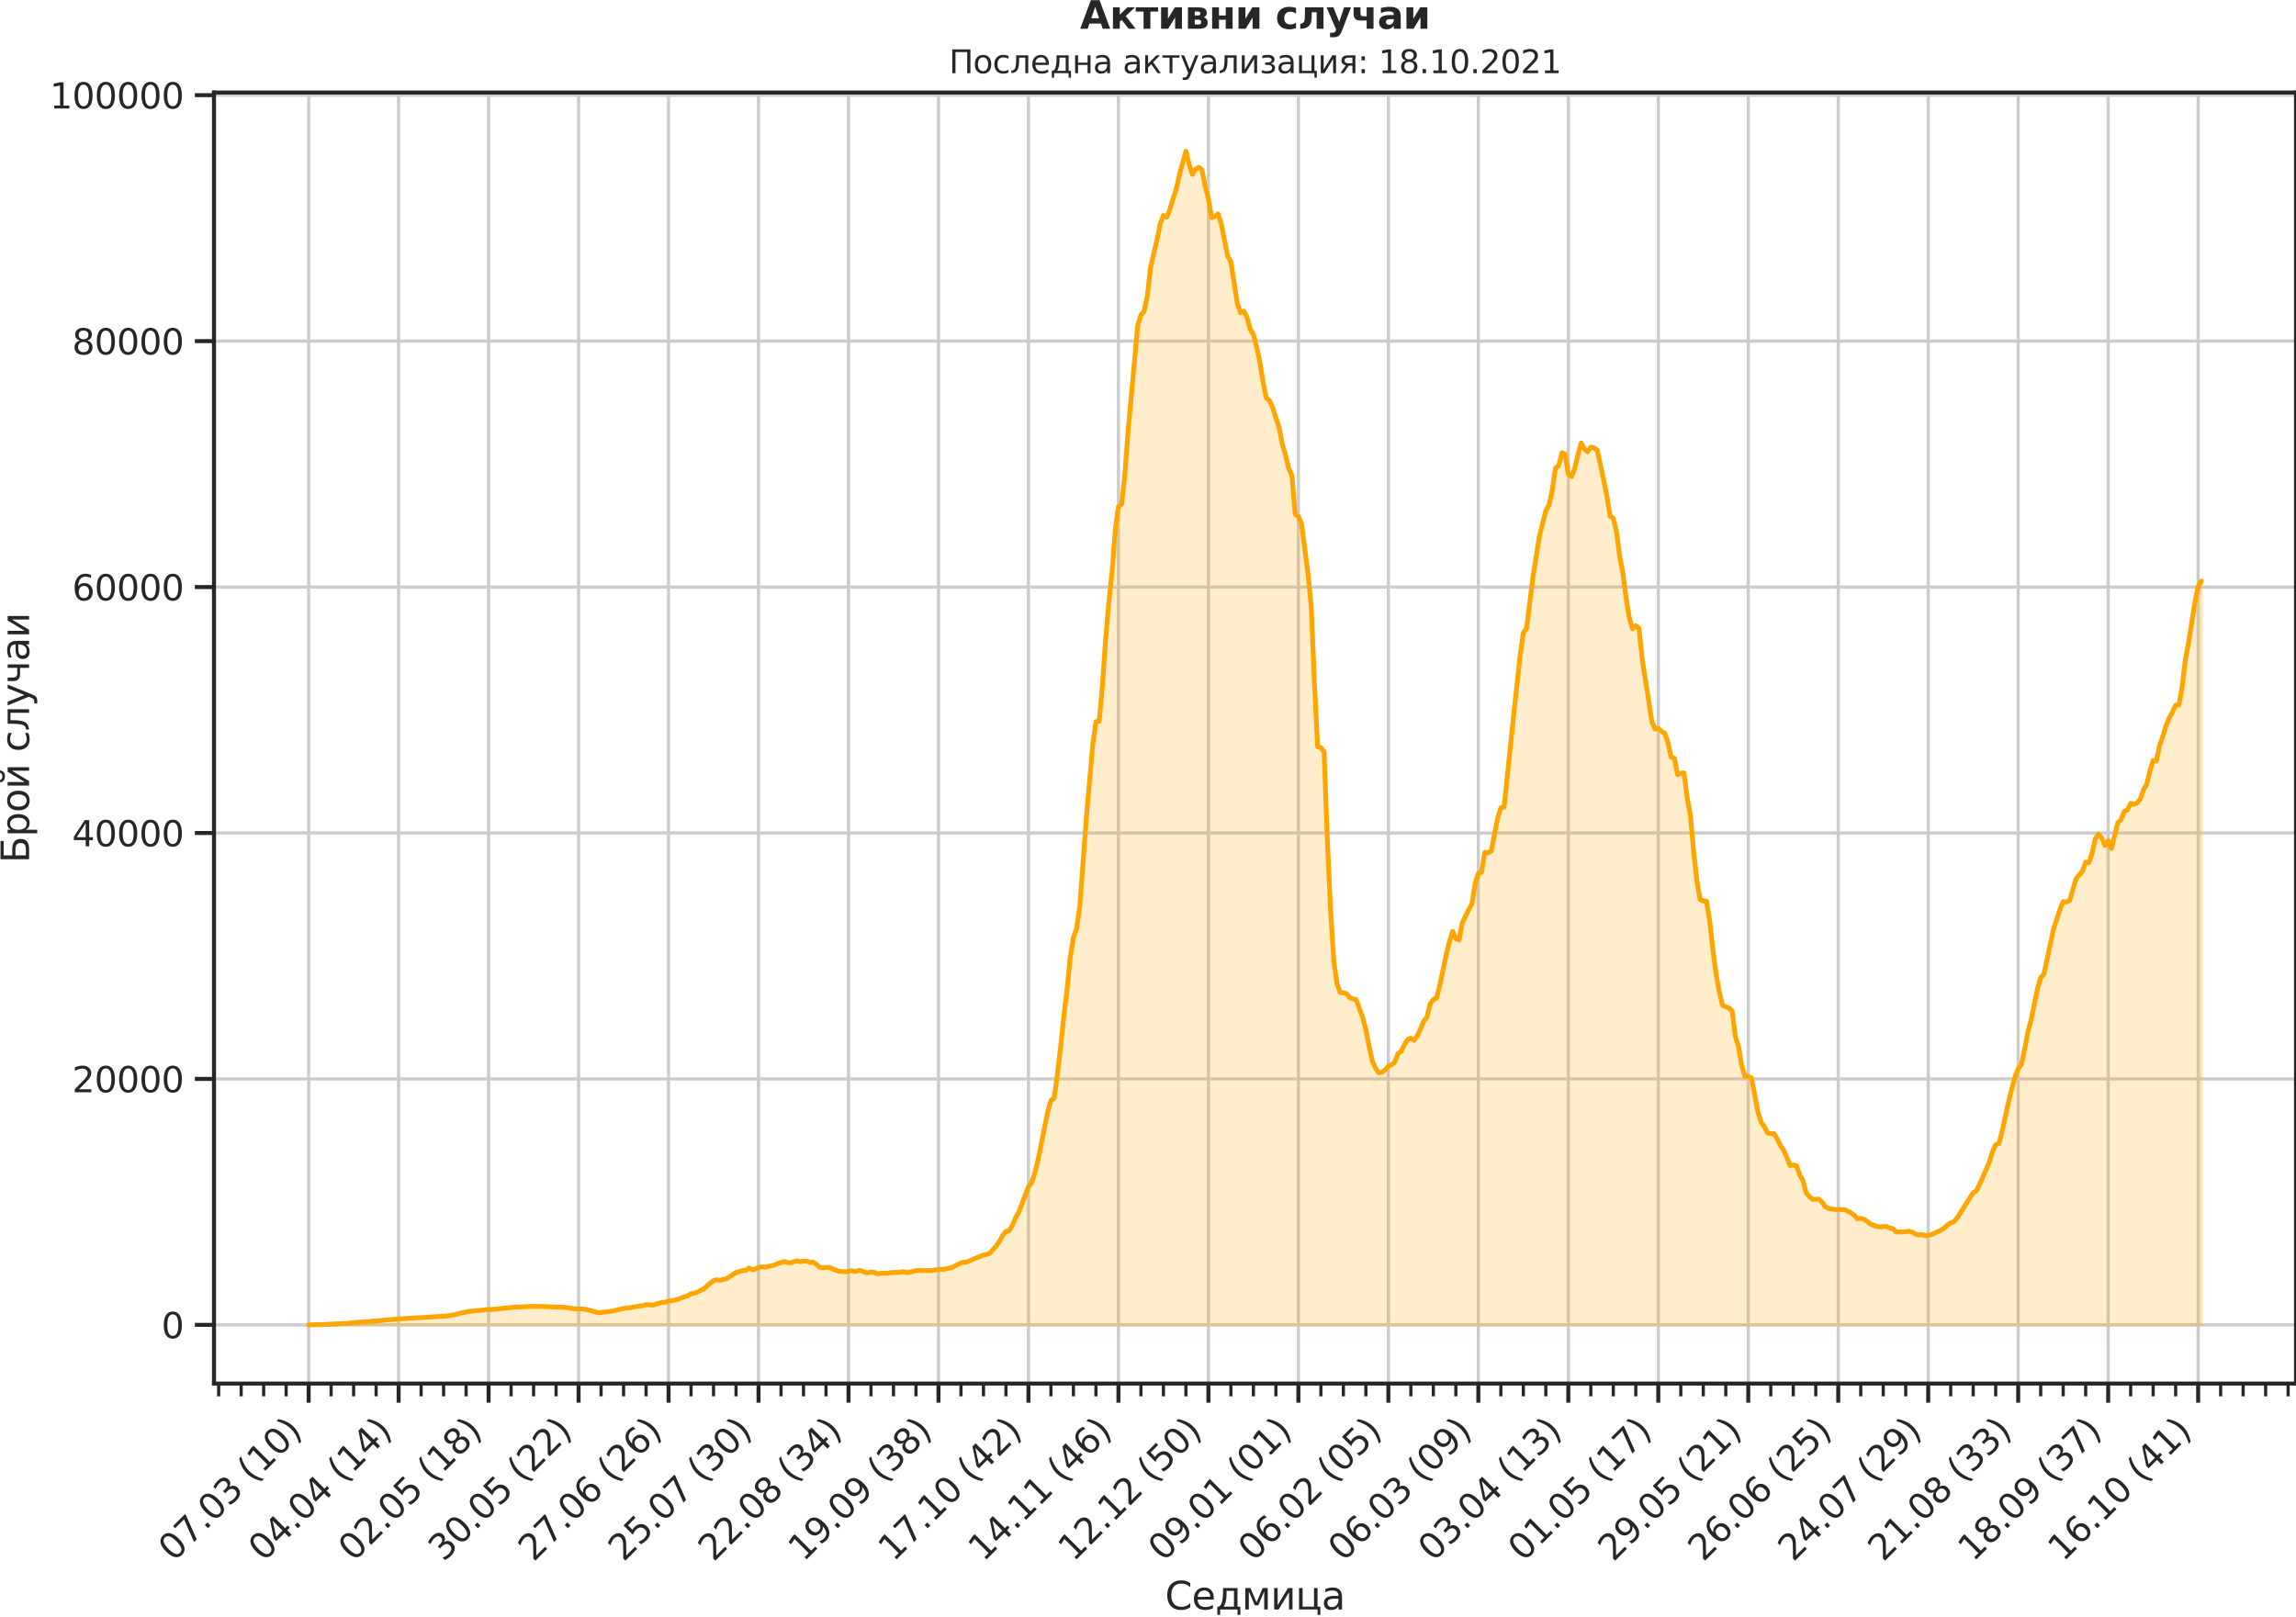 <?xml version="1.0" encoding="utf-8" standalone="no"?>
<!DOCTYPE svg PUBLIC "-//W3C//DTD SVG 1.1//EN"
  "http://www.w3.org/Graphics/SVG/1.1/DTD/svg11.dtd">
<svg height="507.272pt" version="1.1" viewBox="0 0 719.966 507.272" width="719.966pt" xmlns="http://www.w3.org/2000/svg" xmlns:xlink="http://www.w3.org/1999/xlink">
 <defs>
  <style type="text/css">*{stroke-linecap:butt;stroke-linejoin:round;}</style>
 </defs>
 <g id="figure_1">
  <g id="patch_1">
   <path d="M 0 507.272 
L 719.966 507.272 
L 719.966 0 
L 0 0 
z
" style="fill:none;"/>
  </g>
  <g id="axes_1">
   <g id="patch_2">
    <path d="M 67.106 433.924 
L 719.966 433.924 
L 719.966 29.024 
L 67.106 29.024 
z
" style="fill:none;"/>
   </g>
   <g id="matplotlib.axis_1">
    <g id="xtick_1">
     <g id="line2d_1">
      <path clip-path="url(#pf91ae135bd)" d="M 96.782 433.924 
L 96.782 29.024 
" style="fill:none;stroke:#cccccc;stroke-linecap:round;"/>
     </g>
     <g id="line2d_2">
      <defs>
       <path d="M 0 0 
L 0 6 
" id="m1f3e544e8f" style="stroke:#262626;stroke-width:1.25;"/>
      </defs>
      <g>
       <use style="fill:#262626;stroke:#262626;stroke-width:1.25;" x="96.782" xlink:href="#m1f3e544e8f" y="433.924"/>
      </g>
     </g>
     <g id="text_1">
      <!-- 07.03 (10) -->
      <g style="fill:#262626;" transform="translate(54.457 490.04)rotate(-45)scale(0.11 -0.11)">
       <defs>
        <path d="M 2034 4250 
Q 1547 4250 1301 3770 
Q 1056 3291 1056 2328 
Q 1056 1369 1301 889 
Q 1547 409 2034 409 
Q 2525 409 2770 889 
Q 3016 1369 3016 2328 
Q 3016 3291 2770 3770 
Q 2525 4250 2034 4250 
z
M 2034 4750 
Q 2819 4750 3233 4129 
Q 3647 3509 3647 2328 
Q 3647 1150 3233 529 
Q 2819 -91 2034 -91 
Q 1250 -91 836 529 
Q 422 1150 422 2328 
Q 422 3509 836 4129 
Q 1250 4750 2034 4750 
z
" id="DejaVuSans-30" transform="scale(0.016)"/>
        <path d="M 525 4666 
L 3525 4666 
L 3525 4397 
L 1831 0 
L 1172 0 
L 2766 4134 
L 525 4134 
L 525 4666 
z
" id="DejaVuSans-37" transform="scale(0.016)"/>
        <path d="M 684 794 
L 1344 794 
L 1344 0 
L 684 0 
L 684 794 
z
" id="DejaVuSans-2e" transform="scale(0.016)"/>
        <path d="M 2597 2516 
Q 3050 2419 3304 2112 
Q 3559 1806 3559 1356 
Q 3559 666 3084 287 
Q 2609 -91 1734 -91 
Q 1441 -91 1130 -33 
Q 819 25 488 141 
L 488 750 
Q 750 597 1062 519 
Q 1375 441 1716 441 
Q 2309 441 2620 675 
Q 2931 909 2931 1356 
Q 2931 1769 2642 2001 
Q 2353 2234 1838 2234 
L 1294 2234 
L 1294 2753 
L 1863 2753 
Q 2328 2753 2575 2939 
Q 2822 3125 2822 3475 
Q 2822 3834 2567 4026 
Q 2313 4219 1838 4219 
Q 1578 4219 1281 4162 
Q 984 4106 628 3988 
L 628 4550 
Q 988 4650 1302 4700 
Q 1616 4750 1894 4750 
Q 2613 4750 3031 4423 
Q 3450 4097 3450 3541 
Q 3450 3153 3228 2886 
Q 3006 2619 2597 2516 
z
" id="DejaVuSans-33" transform="scale(0.016)"/>
        <path id="DejaVuSans-20" transform="scale(0.016)"/>
        <path d="M 1984 4856 
Q 1566 4138 1362 3434 
Q 1159 2731 1159 2009 
Q 1159 1288 1364 580 
Q 1569 -128 1984 -844 
L 1484 -844 
Q 1016 -109 783 600 
Q 550 1309 550 2009 
Q 550 2706 781 3412 
Q 1013 4119 1484 4856 
L 1984 4856 
z
" id="DejaVuSans-28" transform="scale(0.016)"/>
        <path d="M 794 531 
L 1825 531 
L 1825 4091 
L 703 3866 
L 703 4441 
L 1819 4666 
L 2450 4666 
L 2450 531 
L 3481 531 
L 3481 0 
L 794 0 
L 794 531 
z
" id="DejaVuSans-31" transform="scale(0.016)"/>
        <path d="M 513 4856 
L 1013 4856 
Q 1481 4119 1714 3412 
Q 1947 2706 1947 2009 
Q 1947 1309 1714 600 
Q 1481 -109 1013 -844 
L 513 -844 
Q 928 -128 1133 580 
Q 1338 1288 1338 2009 
Q 1338 2731 1133 3434 
Q 928 4138 513 4856 
z
" id="DejaVuSans-29" transform="scale(0.016)"/>
       </defs>
       <use xlink:href="#DejaVuSans-30"/>
       <use x="63.623" xlink:href="#DejaVuSans-37"/>
       <use x="127.246" xlink:href="#DejaVuSans-2e"/>
       <use x="159.033" xlink:href="#DejaVuSans-30"/>
       <use x="222.656" xlink:href="#DejaVuSans-33"/>
       <use x="286.279" xlink:href="#DejaVuSans-20"/>
       <use x="318.066" xlink:href="#DejaVuSans-28"/>
       <use x="357.08" xlink:href="#DejaVuSans-31"/>
       <use x="420.703" xlink:href="#DejaVuSans-30"/>
       <use x="484.326" xlink:href="#DejaVuSans-29"/>
      </g>
     </g>
    </g>
    <g id="xtick_2">
     <g id="line2d_3">
      <path clip-path="url(#pf91ae135bd)" d="M 124.996 433.924 
L 124.996 29.024 
" style="fill:none;stroke:#cccccc;stroke-linecap:round;"/>
     </g>
     <g id="line2d_4">
      <g>
       <use style="fill:#262626;stroke:#262626;stroke-width:1.25;" x="124.996" xlink:href="#m1f3e544e8f" y="433.924"/>
      </g>
     </g>
     <g id="text_2">
      <!-- 04.04 (14) -->
      <g style="fill:#262626;" transform="translate(82.672 490.04)rotate(-45)scale(0.11 -0.11)">
       <defs>
        <path d="M 2419 4116 
L 825 1625 
L 2419 1625 
L 2419 4116 
z
M 2253 4666 
L 3047 4666 
L 3047 1625 
L 3713 1625 
L 3713 1100 
L 3047 1100 
L 3047 0 
L 2419 0 
L 2419 1100 
L 313 1100 
L 313 1709 
L 2253 4666 
z
" id="DejaVuSans-34" transform="scale(0.016)"/>
       </defs>
       <use xlink:href="#DejaVuSans-30"/>
       <use x="63.623" xlink:href="#DejaVuSans-34"/>
       <use x="127.246" xlink:href="#DejaVuSans-2e"/>
       <use x="159.033" xlink:href="#DejaVuSans-30"/>
       <use x="222.656" xlink:href="#DejaVuSans-34"/>
       <use x="286.279" xlink:href="#DejaVuSans-20"/>
       <use x="318.066" xlink:href="#DejaVuSans-28"/>
       <use x="357.08" xlink:href="#DejaVuSans-31"/>
       <use x="420.703" xlink:href="#DejaVuSans-34"/>
       <use x="484.326" xlink:href="#DejaVuSans-29"/>
      </g>
     </g>
    </g>
    <g id="xtick_3">
     <g id="line2d_5">
      <path clip-path="url(#pf91ae135bd)" d="M 153.21 433.924 
L 153.21 29.024 
" style="fill:none;stroke:#cccccc;stroke-linecap:round;"/>
     </g>
     <g id="line2d_6">
      <g>
       <use style="fill:#262626;stroke:#262626;stroke-width:1.25;" x="153.21" xlink:href="#m1f3e544e8f" y="433.924"/>
      </g>
     </g>
     <g id="text_3">
      <!-- 02.05 (18) -->
      <g style="fill:#262626;" transform="translate(110.886 490.04)rotate(-45)scale(0.11 -0.11)">
       <defs>
        <path d="M 1228 531 
L 3431 531 
L 3431 0 
L 469 0 
L 469 531 
Q 828 903 1448 1529 
Q 2069 2156 2228 2338 
Q 2531 2678 2651 2914 
Q 2772 3150 2772 3378 
Q 2772 3750 2511 3984 
Q 2250 4219 1831 4219 
Q 1534 4219 1204 4116 
Q 875 4013 500 3803 
L 500 4441 
Q 881 4594 1212 4672 
Q 1544 4750 1819 4750 
Q 2544 4750 2975 4387 
Q 3406 4025 3406 3419 
Q 3406 3131 3298 2873 
Q 3191 2616 2906 2266 
Q 2828 2175 2409 1742 
Q 1991 1309 1228 531 
z
" id="DejaVuSans-32" transform="scale(0.016)"/>
        <path d="M 691 4666 
L 3169 4666 
L 3169 4134 
L 1269 4134 
L 1269 2991 
Q 1406 3038 1543 3061 
Q 1681 3084 1819 3084 
Q 2600 3084 3056 2656 
Q 3513 2228 3513 1497 
Q 3513 744 3044 326 
Q 2575 -91 1722 -91 
Q 1428 -91 1123 -41 
Q 819 9 494 109 
L 494 744 
Q 775 591 1075 516 
Q 1375 441 1709 441 
Q 2250 441 2565 725 
Q 2881 1009 2881 1497 
Q 2881 1984 2565 2268 
Q 2250 2553 1709 2553 
Q 1456 2553 1204 2497 
Q 953 2441 691 2322 
L 691 4666 
z
" id="DejaVuSans-35" transform="scale(0.016)"/>
        <path d="M 2034 2216 
Q 1584 2216 1326 1975 
Q 1069 1734 1069 1313 
Q 1069 891 1326 650 
Q 1584 409 2034 409 
Q 2484 409 2743 651 
Q 3003 894 3003 1313 
Q 3003 1734 2745 1975 
Q 2488 2216 2034 2216 
z
M 1403 2484 
Q 997 2584 770 2862 
Q 544 3141 544 3541 
Q 544 4100 942 4425 
Q 1341 4750 2034 4750 
Q 2731 4750 3128 4425 
Q 3525 4100 3525 3541 
Q 3525 3141 3298 2862 
Q 3072 2584 2669 2484 
Q 3125 2378 3379 2068 
Q 3634 1759 3634 1313 
Q 3634 634 3220 271 
Q 2806 -91 2034 -91 
Q 1263 -91 848 271 
Q 434 634 434 1313 
Q 434 1759 690 2068 
Q 947 2378 1403 2484 
z
M 1172 3481 
Q 1172 3119 1398 2916 
Q 1625 2713 2034 2713 
Q 2441 2713 2670 2916 
Q 2900 3119 2900 3481 
Q 2900 3844 2670 4047 
Q 2441 4250 2034 4250 
Q 1625 4250 1398 4047 
Q 1172 3844 1172 3481 
z
" id="DejaVuSans-38" transform="scale(0.016)"/>
       </defs>
       <use xlink:href="#DejaVuSans-30"/>
       <use x="63.623" xlink:href="#DejaVuSans-32"/>
       <use x="127.246" xlink:href="#DejaVuSans-2e"/>
       <use x="159.033" xlink:href="#DejaVuSans-30"/>
       <use x="222.656" xlink:href="#DejaVuSans-35"/>
       <use x="286.279" xlink:href="#DejaVuSans-20"/>
       <use x="318.066" xlink:href="#DejaVuSans-28"/>
       <use x="357.08" xlink:href="#DejaVuSans-31"/>
       <use x="420.703" xlink:href="#DejaVuSans-38"/>
       <use x="484.326" xlink:href="#DejaVuSans-29"/>
      </g>
     </g>
    </g>
    <g id="xtick_4">
     <g id="line2d_7">
      <path clip-path="url(#pf91ae135bd)" d="M 181.425 433.924 
L 181.425 29.024 
" style="fill:none;stroke:#cccccc;stroke-linecap:round;"/>
     </g>
     <g id="line2d_8">
      <g>
       <use style="fill:#262626;stroke:#262626;stroke-width:1.25;" x="181.425" xlink:href="#m1f3e544e8f" y="433.924"/>
      </g>
     </g>
     <g id="text_4">
      <!-- 30.05 (22) -->
      <g style="fill:#262626;" transform="translate(139.101 490.04)rotate(-45)scale(0.11 -0.11)">
       <use xlink:href="#DejaVuSans-33"/>
       <use x="63.623" xlink:href="#DejaVuSans-30"/>
       <use x="127.246" xlink:href="#DejaVuSans-2e"/>
       <use x="159.033" xlink:href="#DejaVuSans-30"/>
       <use x="222.656" xlink:href="#DejaVuSans-35"/>
       <use x="286.279" xlink:href="#DejaVuSans-20"/>
       <use x="318.066" xlink:href="#DejaVuSans-28"/>
       <use x="357.08" xlink:href="#DejaVuSans-32"/>
       <use x="420.703" xlink:href="#DejaVuSans-32"/>
       <use x="484.326" xlink:href="#DejaVuSans-29"/>
      </g>
     </g>
    </g>
    <g id="xtick_5">
     <g id="line2d_9">
      <path clip-path="url(#pf91ae135bd)" d="M 209.639 433.924 
L 209.639 29.024 
" style="fill:none;stroke:#cccccc;stroke-linecap:round;"/>
     </g>
     <g id="line2d_10">
      <g>
       <use style="fill:#262626;stroke:#262626;stroke-width:1.25;" x="209.639" xlink:href="#m1f3e544e8f" y="433.924"/>
      </g>
     </g>
     <g id="text_5">
      <!-- 27.06 (26) -->
      <g style="fill:#262626;" transform="translate(167.315 490.04)rotate(-45)scale(0.11 -0.11)">
       <defs>
        <path d="M 2113 2584 
Q 1688 2584 1439 2293 
Q 1191 2003 1191 1497 
Q 1191 994 1439 701 
Q 1688 409 2113 409 
Q 2538 409 2786 701 
Q 3034 994 3034 1497 
Q 3034 2003 2786 2293 
Q 2538 2584 2113 2584 
z
M 3366 4563 
L 3366 3988 
Q 3128 4100 2886 4159 
Q 2644 4219 2406 4219 
Q 1781 4219 1451 3797 
Q 1122 3375 1075 2522 
Q 1259 2794 1537 2939 
Q 1816 3084 2150 3084 
Q 2853 3084 3261 2657 
Q 3669 2231 3669 1497 
Q 3669 778 3244 343 
Q 2819 -91 2113 -91 
Q 1303 -91 875 529 
Q 447 1150 447 2328 
Q 447 3434 972 4092 
Q 1497 4750 2381 4750 
Q 2619 4750 2861 4703 
Q 3103 4656 3366 4563 
z
" id="DejaVuSans-36" transform="scale(0.016)"/>
       </defs>
       <use xlink:href="#DejaVuSans-32"/>
       <use x="63.623" xlink:href="#DejaVuSans-37"/>
       <use x="127.246" xlink:href="#DejaVuSans-2e"/>
       <use x="159.033" xlink:href="#DejaVuSans-30"/>
       <use x="222.656" xlink:href="#DejaVuSans-36"/>
       <use x="286.279" xlink:href="#DejaVuSans-20"/>
       <use x="318.066" xlink:href="#DejaVuSans-28"/>
       <use x="357.08" xlink:href="#DejaVuSans-32"/>
       <use x="420.703" xlink:href="#DejaVuSans-36"/>
       <use x="484.326" xlink:href="#DejaVuSans-29"/>
      </g>
     </g>
    </g>
    <g id="xtick_6">
     <g id="line2d_11">
      <path clip-path="url(#pf91ae135bd)" d="M 237.853 433.924 
L 237.853 29.024 
" style="fill:none;stroke:#cccccc;stroke-linecap:round;"/>
     </g>
     <g id="line2d_12">
      <g>
       <use style="fill:#262626;stroke:#262626;stroke-width:1.25;" x="237.853" xlink:href="#m1f3e544e8f" y="433.924"/>
      </g>
     </g>
     <g id="text_6">
      <!-- 25.07 (30) -->
      <g style="fill:#262626;" transform="translate(195.529 490.04)rotate(-45)scale(0.11 -0.11)">
       <use xlink:href="#DejaVuSans-32"/>
       <use x="63.623" xlink:href="#DejaVuSans-35"/>
       <use x="127.246" xlink:href="#DejaVuSans-2e"/>
       <use x="159.033" xlink:href="#DejaVuSans-30"/>
       <use x="222.656" xlink:href="#DejaVuSans-37"/>
       <use x="286.279" xlink:href="#DejaVuSans-20"/>
       <use x="318.066" xlink:href="#DejaVuSans-28"/>
       <use x="357.08" xlink:href="#DejaVuSans-33"/>
       <use x="420.703" xlink:href="#DejaVuSans-30"/>
       <use x="484.326" xlink:href="#DejaVuSans-29"/>
      </g>
     </g>
    </g>
    <g id="xtick_7">
     <g id="line2d_13">
      <path clip-path="url(#pf91ae135bd)" d="M 266.068 433.924 
L 266.068 29.024 
" style="fill:none;stroke:#cccccc;stroke-linecap:round;"/>
     </g>
     <g id="line2d_14">
      <g>
       <use style="fill:#262626;stroke:#262626;stroke-width:1.25;" x="266.068" xlink:href="#m1f3e544e8f" y="433.924"/>
      </g>
     </g>
     <g id="text_7">
      <!-- 22.08 (34) -->
      <g style="fill:#262626;" transform="translate(223.744 490.04)rotate(-45)scale(0.11 -0.11)">
       <use xlink:href="#DejaVuSans-32"/>
       <use x="63.623" xlink:href="#DejaVuSans-32"/>
       <use x="127.246" xlink:href="#DejaVuSans-2e"/>
       <use x="159.033" xlink:href="#DejaVuSans-30"/>
       <use x="222.656" xlink:href="#DejaVuSans-38"/>
       <use x="286.279" xlink:href="#DejaVuSans-20"/>
       <use x="318.066" xlink:href="#DejaVuSans-28"/>
       <use x="357.08" xlink:href="#DejaVuSans-33"/>
       <use x="420.703" xlink:href="#DejaVuSans-34"/>
       <use x="484.326" xlink:href="#DejaVuSans-29"/>
      </g>
     </g>
    </g>
    <g id="xtick_8">
     <g id="line2d_15">
      <path clip-path="url(#pf91ae135bd)" d="M 294.282 433.924 
L 294.282 29.024 
" style="fill:none;stroke:#cccccc;stroke-linecap:round;"/>
     </g>
     <g id="line2d_16">
      <g>
       <use style="fill:#262626;stroke:#262626;stroke-width:1.25;" x="294.282" xlink:href="#m1f3e544e8f" y="433.924"/>
      </g>
     </g>
     <g id="text_8">
      <!-- 19.09 (38) -->
      <g style="fill:#262626;" transform="translate(251.958 490.04)rotate(-45)scale(0.11 -0.11)">
       <defs>
        <path d="M 703 97 
L 703 672 
Q 941 559 1184 500 
Q 1428 441 1663 441 
Q 2288 441 2617 861 
Q 2947 1281 2994 2138 
Q 2813 1869 2534 1725 
Q 2256 1581 1919 1581 
Q 1219 1581 811 2004 
Q 403 2428 403 3163 
Q 403 3881 828 4315 
Q 1253 4750 1959 4750 
Q 2769 4750 3195 4129 
Q 3622 3509 3622 2328 
Q 3622 1225 3098 567 
Q 2575 -91 1691 -91 
Q 1453 -91 1209 -44 
Q 966 3 703 97 
z
M 1959 2075 
Q 2384 2075 2632 2365 
Q 2881 2656 2881 3163 
Q 2881 3666 2632 3958 
Q 2384 4250 1959 4250 
Q 1534 4250 1286 3958 
Q 1038 3666 1038 3163 
Q 1038 2656 1286 2365 
Q 1534 2075 1959 2075 
z
" id="DejaVuSans-39" transform="scale(0.016)"/>
       </defs>
       <use xlink:href="#DejaVuSans-31"/>
       <use x="63.623" xlink:href="#DejaVuSans-39"/>
       <use x="127.246" xlink:href="#DejaVuSans-2e"/>
       <use x="159.033" xlink:href="#DejaVuSans-30"/>
       <use x="222.656" xlink:href="#DejaVuSans-39"/>
       <use x="286.279" xlink:href="#DejaVuSans-20"/>
       <use x="318.066" xlink:href="#DejaVuSans-28"/>
       <use x="357.08" xlink:href="#DejaVuSans-33"/>
       <use x="420.703" xlink:href="#DejaVuSans-38"/>
       <use x="484.326" xlink:href="#DejaVuSans-29"/>
      </g>
     </g>
    </g>
    <g id="xtick_9">
     <g id="line2d_17">
      <path clip-path="url(#pf91ae135bd)" d="M 322.497 433.924 
L 322.497 29.024 
" style="fill:none;stroke:#cccccc;stroke-linecap:round;"/>
     </g>
     <g id="line2d_18">
      <g>
       <use style="fill:#262626;stroke:#262626;stroke-width:1.25;" x="322.497" xlink:href="#m1f3e544e8f" y="433.924"/>
      </g>
     </g>
     <g id="text_9">
      <!-- 17.10 (42) -->
      <g style="fill:#262626;" transform="translate(280.172 490.04)rotate(-45)scale(0.11 -0.11)">
       <use xlink:href="#DejaVuSans-31"/>
       <use x="63.623" xlink:href="#DejaVuSans-37"/>
       <use x="127.246" xlink:href="#DejaVuSans-2e"/>
       <use x="159.033" xlink:href="#DejaVuSans-31"/>
       <use x="222.656" xlink:href="#DejaVuSans-30"/>
       <use x="286.279" xlink:href="#DejaVuSans-20"/>
       <use x="318.066" xlink:href="#DejaVuSans-28"/>
       <use x="357.08" xlink:href="#DejaVuSans-34"/>
       <use x="420.703" xlink:href="#DejaVuSans-32"/>
       <use x="484.326" xlink:href="#DejaVuSans-29"/>
      </g>
     </g>
    </g>
    <g id="xtick_10">
     <g id="line2d_19">
      <path clip-path="url(#pf91ae135bd)" d="M 350.711 433.924 
L 350.711 29.024 
" style="fill:none;stroke:#cccccc;stroke-linecap:round;"/>
     </g>
     <g id="line2d_20">
      <g>
       <use style="fill:#262626;stroke:#262626;stroke-width:1.25;" x="350.711" xlink:href="#m1f3e544e8f" y="433.924"/>
      </g>
     </g>
     <g id="text_10">
      <!-- 14.11 (46) -->
      <g style="fill:#262626;" transform="translate(308.387 490.04)rotate(-45)scale(0.11 -0.11)">
       <use xlink:href="#DejaVuSans-31"/>
       <use x="63.623" xlink:href="#DejaVuSans-34"/>
       <use x="127.246" xlink:href="#DejaVuSans-2e"/>
       <use x="159.033" xlink:href="#DejaVuSans-31"/>
       <use x="222.656" xlink:href="#DejaVuSans-31"/>
       <use x="286.279" xlink:href="#DejaVuSans-20"/>
       <use x="318.066" xlink:href="#DejaVuSans-28"/>
       <use x="357.08" xlink:href="#DejaVuSans-34"/>
       <use x="420.703" xlink:href="#DejaVuSans-36"/>
       <use x="484.326" xlink:href="#DejaVuSans-29"/>
      </g>
     </g>
    </g>
    <g id="xtick_11">
     <g id="line2d_21">
      <path clip-path="url(#pf91ae135bd)" d="M 378.925 433.924 
L 378.925 29.024 
" style="fill:none;stroke:#cccccc;stroke-linecap:round;"/>
     </g>
     <g id="line2d_22">
      <g>
       <use style="fill:#262626;stroke:#262626;stroke-width:1.25;" x="378.925" xlink:href="#m1f3e544e8f" y="433.924"/>
      </g>
     </g>
     <g id="text_11">
      <!-- 12.12 (50) -->
      <g style="fill:#262626;" transform="translate(336.601 490.04)rotate(-45)scale(0.11 -0.11)">
       <use xlink:href="#DejaVuSans-31"/>
       <use x="63.623" xlink:href="#DejaVuSans-32"/>
       <use x="127.246" xlink:href="#DejaVuSans-2e"/>
       <use x="159.033" xlink:href="#DejaVuSans-31"/>
       <use x="222.656" xlink:href="#DejaVuSans-32"/>
       <use x="286.279" xlink:href="#DejaVuSans-20"/>
       <use x="318.066" xlink:href="#DejaVuSans-28"/>
       <use x="357.08" xlink:href="#DejaVuSans-35"/>
       <use x="420.703" xlink:href="#DejaVuSans-30"/>
       <use x="484.326" xlink:href="#DejaVuSans-29"/>
      </g>
     </g>
    </g>
    <g id="xtick_12">
     <g id="line2d_23">
      <path clip-path="url(#pf91ae135bd)" d="M 407.14 433.924 
L 407.14 29.024 
" style="fill:none;stroke:#cccccc;stroke-linecap:round;"/>
     </g>
     <g id="line2d_24">
      <g>
       <use style="fill:#262626;stroke:#262626;stroke-width:1.25;" x="407.14" xlink:href="#m1f3e544e8f" y="433.924"/>
      </g>
     </g>
     <g id="text_12">
      <!-- 09.01 (01) -->
      <g style="fill:#262626;" transform="translate(364.815 490.04)rotate(-45)scale(0.11 -0.11)">
       <use xlink:href="#DejaVuSans-30"/>
       <use x="63.623" xlink:href="#DejaVuSans-39"/>
       <use x="127.246" xlink:href="#DejaVuSans-2e"/>
       <use x="159.033" xlink:href="#DejaVuSans-30"/>
       <use x="222.656" xlink:href="#DejaVuSans-31"/>
       <use x="286.279" xlink:href="#DejaVuSans-20"/>
       <use x="318.066" xlink:href="#DejaVuSans-28"/>
       <use x="357.08" xlink:href="#DejaVuSans-30"/>
       <use x="420.703" xlink:href="#DejaVuSans-31"/>
       <use x="484.326" xlink:href="#DejaVuSans-29"/>
      </g>
     </g>
    </g>
    <g id="xtick_13">
     <g id="line2d_25">
      <path clip-path="url(#pf91ae135bd)" d="M 435.354 433.924 
L 435.354 29.024 
" style="fill:none;stroke:#cccccc;stroke-linecap:round;"/>
     </g>
     <g id="line2d_26">
      <g>
       <use style="fill:#262626;stroke:#262626;stroke-width:1.25;" x="435.354" xlink:href="#m1f3e544e8f" y="433.924"/>
      </g>
     </g>
     <g id="text_13">
      <!-- 06.02 (05) -->
      <g style="fill:#262626;" transform="translate(393.03 490.04)rotate(-45)scale(0.11 -0.11)">
       <use xlink:href="#DejaVuSans-30"/>
       <use x="63.623" xlink:href="#DejaVuSans-36"/>
       <use x="127.246" xlink:href="#DejaVuSans-2e"/>
       <use x="159.033" xlink:href="#DejaVuSans-30"/>
       <use x="222.656" xlink:href="#DejaVuSans-32"/>
       <use x="286.279" xlink:href="#DejaVuSans-20"/>
       <use x="318.066" xlink:href="#DejaVuSans-28"/>
       <use x="357.08" xlink:href="#DejaVuSans-30"/>
       <use x="420.703" xlink:href="#DejaVuSans-35"/>
       <use x="484.326" xlink:href="#DejaVuSans-29"/>
      </g>
     </g>
    </g>
    <g id="xtick_14">
     <g id="line2d_27">
      <path clip-path="url(#pf91ae135bd)" d="M 463.568 433.924 
L 463.568 29.024 
" style="fill:none;stroke:#cccccc;stroke-linecap:round;"/>
     </g>
     <g id="line2d_28">
      <g>
       <use style="fill:#262626;stroke:#262626;stroke-width:1.25;" x="463.568" xlink:href="#m1f3e544e8f" y="433.924"/>
      </g>
     </g>
     <g id="text_14">
      <!-- 06.03 (09) -->
      <g style="fill:#262626;" transform="translate(421.244 490.04)rotate(-45)scale(0.11 -0.11)">
       <use xlink:href="#DejaVuSans-30"/>
       <use x="63.623" xlink:href="#DejaVuSans-36"/>
       <use x="127.246" xlink:href="#DejaVuSans-2e"/>
       <use x="159.033" xlink:href="#DejaVuSans-30"/>
       <use x="222.656" xlink:href="#DejaVuSans-33"/>
       <use x="286.279" xlink:href="#DejaVuSans-20"/>
       <use x="318.066" xlink:href="#DejaVuSans-28"/>
       <use x="357.08" xlink:href="#DejaVuSans-30"/>
       <use x="420.703" xlink:href="#DejaVuSans-39"/>
       <use x="484.326" xlink:href="#DejaVuSans-29"/>
      </g>
     </g>
    </g>
    <g id="xtick_15">
     <g id="line2d_29">
      <path clip-path="url(#pf91ae135bd)" d="M 491.783 433.924 
L 491.783 29.024 
" style="fill:none;stroke:#cccccc;stroke-linecap:round;"/>
     </g>
     <g id="line2d_30">
      <g>
       <use style="fill:#262626;stroke:#262626;stroke-width:1.25;" x="491.783" xlink:href="#m1f3e544e8f" y="433.924"/>
      </g>
     </g>
     <g id="text_15">
      <!-- 03.04 (13) -->
      <g style="fill:#262626;" transform="translate(449.458 490.04)rotate(-45)scale(0.11 -0.11)">
       <use xlink:href="#DejaVuSans-30"/>
       <use x="63.623" xlink:href="#DejaVuSans-33"/>
       <use x="127.246" xlink:href="#DejaVuSans-2e"/>
       <use x="159.033" xlink:href="#DejaVuSans-30"/>
       <use x="222.656" xlink:href="#DejaVuSans-34"/>
       <use x="286.279" xlink:href="#DejaVuSans-20"/>
       <use x="318.066" xlink:href="#DejaVuSans-28"/>
       <use x="357.08" xlink:href="#DejaVuSans-31"/>
       <use x="420.703" xlink:href="#DejaVuSans-33"/>
       <use x="484.326" xlink:href="#DejaVuSans-29"/>
      </g>
     </g>
    </g>
    <g id="xtick_16">
     <g id="line2d_31">
      <path clip-path="url(#pf91ae135bd)" d="M 519.997 433.924 
L 519.997 29.024 
" style="fill:none;stroke:#cccccc;stroke-linecap:round;"/>
     </g>
     <g id="line2d_32">
      <g>
       <use style="fill:#262626;stroke:#262626;stroke-width:1.25;" x="519.997" xlink:href="#m1f3e544e8f" y="433.924"/>
      </g>
     </g>
     <g id="text_16">
      <!-- 01.05 (17) -->
      <g style="fill:#262626;" transform="translate(477.673 490.04)rotate(-45)scale(0.11 -0.11)">
       <use xlink:href="#DejaVuSans-30"/>
       <use x="63.623" xlink:href="#DejaVuSans-31"/>
       <use x="127.246" xlink:href="#DejaVuSans-2e"/>
       <use x="159.033" xlink:href="#DejaVuSans-30"/>
       <use x="222.656" xlink:href="#DejaVuSans-35"/>
       <use x="286.279" xlink:href="#DejaVuSans-20"/>
       <use x="318.066" xlink:href="#DejaVuSans-28"/>
       <use x="357.08" xlink:href="#DejaVuSans-31"/>
       <use x="420.703" xlink:href="#DejaVuSans-37"/>
       <use x="484.326" xlink:href="#DejaVuSans-29"/>
      </g>
     </g>
    </g>
    <g id="xtick_17">
     <g id="line2d_33">
      <path clip-path="url(#pf91ae135bd)" d="M 548.211 433.924 
L 548.211 29.024 
" style="fill:none;stroke:#cccccc;stroke-linecap:round;"/>
     </g>
     <g id="line2d_34">
      <g>
       <use style="fill:#262626;stroke:#262626;stroke-width:1.25;" x="548.211" xlink:href="#m1f3e544e8f" y="433.924"/>
      </g>
     </g>
     <g id="text_17">
      <!-- 29.05 (21) -->
      <g style="fill:#262626;" transform="translate(505.887 490.04)rotate(-45)scale(0.11 -0.11)">
       <use xlink:href="#DejaVuSans-32"/>
       <use x="63.623" xlink:href="#DejaVuSans-39"/>
       <use x="127.246" xlink:href="#DejaVuSans-2e"/>
       <use x="159.033" xlink:href="#DejaVuSans-30"/>
       <use x="222.656" xlink:href="#DejaVuSans-35"/>
       <use x="286.279" xlink:href="#DejaVuSans-20"/>
       <use x="318.066" xlink:href="#DejaVuSans-28"/>
       <use x="357.08" xlink:href="#DejaVuSans-32"/>
       <use x="420.703" xlink:href="#DejaVuSans-31"/>
       <use x="484.326" xlink:href="#DejaVuSans-29"/>
      </g>
     </g>
    </g>
    <g id="xtick_18">
     <g id="line2d_35">
      <path clip-path="url(#pf91ae135bd)" d="M 576.426 433.924 
L 576.426 29.024 
" style="fill:none;stroke:#cccccc;stroke-linecap:round;"/>
     </g>
     <g id="line2d_36">
      <g>
       <use style="fill:#262626;stroke:#262626;stroke-width:1.25;" x="576.426" xlink:href="#m1f3e544e8f" y="433.924"/>
      </g>
     </g>
     <g id="text_18">
      <!-- 26.06 (25) -->
      <g style="fill:#262626;" transform="translate(534.102 490.04)rotate(-45)scale(0.11 -0.11)">
       <use xlink:href="#DejaVuSans-32"/>
       <use x="63.623" xlink:href="#DejaVuSans-36"/>
       <use x="127.246" xlink:href="#DejaVuSans-2e"/>
       <use x="159.033" xlink:href="#DejaVuSans-30"/>
       <use x="222.656" xlink:href="#DejaVuSans-36"/>
       <use x="286.279" xlink:href="#DejaVuSans-20"/>
       <use x="318.066" xlink:href="#DejaVuSans-28"/>
       <use x="357.08" xlink:href="#DejaVuSans-32"/>
       <use x="420.703" xlink:href="#DejaVuSans-35"/>
       <use x="484.326" xlink:href="#DejaVuSans-29"/>
      </g>
     </g>
    </g>
    <g id="xtick_19">
     <g id="line2d_37">
      <path clip-path="url(#pf91ae135bd)" d="M 604.64 433.924 
L 604.64 29.024 
" style="fill:none;stroke:#cccccc;stroke-linecap:round;"/>
     </g>
     <g id="line2d_38">
      <g>
       <use style="fill:#262626;stroke:#262626;stroke-width:1.25;" x="604.64" xlink:href="#m1f3e544e8f" y="433.924"/>
      </g>
     </g>
     <g id="text_19">
      <!-- 24.07 (29) -->
      <g style="fill:#262626;" transform="translate(562.316 490.04)rotate(-45)scale(0.11 -0.11)">
       <use xlink:href="#DejaVuSans-32"/>
       <use x="63.623" xlink:href="#DejaVuSans-34"/>
       <use x="127.246" xlink:href="#DejaVuSans-2e"/>
       <use x="159.033" xlink:href="#DejaVuSans-30"/>
       <use x="222.656" xlink:href="#DejaVuSans-37"/>
       <use x="286.279" xlink:href="#DejaVuSans-20"/>
       <use x="318.066" xlink:href="#DejaVuSans-28"/>
       <use x="357.08" xlink:href="#DejaVuSans-32"/>
       <use x="420.703" xlink:href="#DejaVuSans-39"/>
       <use x="484.326" xlink:href="#DejaVuSans-29"/>
      </g>
     </g>
    </g>
    <g id="xtick_20">
     <g id="line2d_39">
      <path clip-path="url(#pf91ae135bd)" d="M 632.854 433.924 
L 632.854 29.024 
" style="fill:none;stroke:#cccccc;stroke-linecap:round;"/>
     </g>
     <g id="line2d_40">
      <g>
       <use style="fill:#262626;stroke:#262626;stroke-width:1.25;" x="632.854" xlink:href="#m1f3e544e8f" y="433.924"/>
      </g>
     </g>
     <g id="text_20">
      <!-- 21.08 (33) -->
      <g style="fill:#262626;" transform="translate(590.53 490.04)rotate(-45)scale(0.11 -0.11)">
       <use xlink:href="#DejaVuSans-32"/>
       <use x="63.623" xlink:href="#DejaVuSans-31"/>
       <use x="127.246" xlink:href="#DejaVuSans-2e"/>
       <use x="159.033" xlink:href="#DejaVuSans-30"/>
       <use x="222.656" xlink:href="#DejaVuSans-38"/>
       <use x="286.279" xlink:href="#DejaVuSans-20"/>
       <use x="318.066" xlink:href="#DejaVuSans-28"/>
       <use x="357.08" xlink:href="#DejaVuSans-33"/>
       <use x="420.703" xlink:href="#DejaVuSans-33"/>
       <use x="484.326" xlink:href="#DejaVuSans-29"/>
      </g>
     </g>
    </g>
    <g id="xtick_21">
     <g id="line2d_41">
      <path clip-path="url(#pf91ae135bd)" d="M 661.069 433.924 
L 661.069 29.024 
" style="fill:none;stroke:#cccccc;stroke-linecap:round;"/>
     </g>
     <g id="line2d_42">
      <g>
       <use style="fill:#262626;stroke:#262626;stroke-width:1.25;" x="661.069" xlink:href="#m1f3e544e8f" y="433.924"/>
      </g>
     </g>
     <g id="text_21">
      <!-- 18.09 (37) -->
      <g style="fill:#262626;" transform="translate(618.745 490.04)rotate(-45)scale(0.11 -0.11)">
       <use xlink:href="#DejaVuSans-31"/>
       <use x="63.623" xlink:href="#DejaVuSans-38"/>
       <use x="127.246" xlink:href="#DejaVuSans-2e"/>
       <use x="159.033" xlink:href="#DejaVuSans-30"/>
       <use x="222.656" xlink:href="#DejaVuSans-39"/>
       <use x="286.279" xlink:href="#DejaVuSans-20"/>
       <use x="318.066" xlink:href="#DejaVuSans-28"/>
       <use x="357.08" xlink:href="#DejaVuSans-33"/>
       <use x="420.703" xlink:href="#DejaVuSans-37"/>
       <use x="484.326" xlink:href="#DejaVuSans-29"/>
      </g>
     </g>
    </g>
    <g id="xtick_22">
     <g id="line2d_43">
      <path clip-path="url(#pf91ae135bd)" d="M 689.283 433.924 
L 689.283 29.024 
" style="fill:none;stroke:#cccccc;stroke-linecap:round;"/>
     </g>
     <g id="line2d_44">
      <g>
       <use style="fill:#262626;stroke:#262626;stroke-width:1.25;" x="689.283" xlink:href="#m1f3e544e8f" y="433.924"/>
      </g>
     </g>
     <g id="text_22">
      <!-- 16.10 (41) -->
      <g style="fill:#262626;" transform="translate(646.959 490.04)rotate(-45)scale(0.11 -0.11)">
       <use xlink:href="#DejaVuSans-31"/>
       <use x="63.623" xlink:href="#DejaVuSans-36"/>
       <use x="127.246" xlink:href="#DejaVuSans-2e"/>
       <use x="159.033" xlink:href="#DejaVuSans-31"/>
       <use x="222.656" xlink:href="#DejaVuSans-30"/>
       <use x="286.279" xlink:href="#DejaVuSans-20"/>
       <use x="318.066" xlink:href="#DejaVuSans-28"/>
       <use x="357.08" xlink:href="#DejaVuSans-34"/>
       <use x="420.703" xlink:href="#DejaVuSans-31"/>
       <use x="484.326" xlink:href="#DejaVuSans-29"/>
      </g>
     </g>
    </g>
    <g id="xtick_23">
     <g id="line2d_45">
      <defs>
       <path d="M 0 0 
L 0 4 
" id="mccdcfba047" style="stroke:#262626;"/>
      </defs>
      <g>
       <use style="fill:#262626;stroke:#262626;" x="68.567" xlink:href="#mccdcfba047" y="433.924"/>
      </g>
     </g>
    </g>
    <g id="xtick_24">
     <g id="line2d_46">
      <g>
       <use style="fill:#262626;stroke:#262626;" x="75.621" xlink:href="#mccdcfba047" y="433.924"/>
      </g>
     </g>
    </g>
    <g id="xtick_25">
     <g id="line2d_47">
      <g>
       <use style="fill:#262626;stroke:#262626;" x="82.675" xlink:href="#mccdcfba047" y="433.924"/>
      </g>
     </g>
    </g>
    <g id="xtick_26">
     <g id="line2d_48">
      <g>
       <use style="fill:#262626;stroke:#262626;" x="89.728" xlink:href="#mccdcfba047" y="433.924"/>
      </g>
     </g>
    </g>
    <g id="xtick_27">
     <g id="line2d_49">
      <g>
       <use style="fill:#262626;stroke:#262626;" x="103.835" xlink:href="#mccdcfba047" y="433.924"/>
      </g>
     </g>
    </g>
    <g id="xtick_28">
     <g id="line2d_50">
      <g>
       <use style="fill:#262626;stroke:#262626;" x="110.889" xlink:href="#mccdcfba047" y="433.924"/>
      </g>
     </g>
    </g>
    <g id="xtick_29">
     <g id="line2d_51">
      <g>
       <use style="fill:#262626;stroke:#262626;" x="117.942" xlink:href="#mccdcfba047" y="433.924"/>
      </g>
     </g>
    </g>
    <g id="xtick_30">
     <g id="line2d_52">
      <g>
       <use style="fill:#262626;stroke:#262626;" x="132.05" xlink:href="#mccdcfba047" y="433.924"/>
      </g>
     </g>
    </g>
    <g id="xtick_31">
     <g id="line2d_53">
      <g>
       <use style="fill:#262626;stroke:#262626;" x="139.103" xlink:href="#mccdcfba047" y="433.924"/>
      </g>
     </g>
    </g>
    <g id="xtick_32">
     <g id="line2d_54">
      <g>
       <use style="fill:#262626;stroke:#262626;" x="146.157" xlink:href="#mccdcfba047" y="433.924"/>
      </g>
     </g>
    </g>
    <g id="xtick_33">
     <g id="line2d_55">
      <g>
       <use style="fill:#262626;stroke:#262626;" x="160.264" xlink:href="#mccdcfba047" y="433.924"/>
      </g>
     </g>
    </g>
    <g id="xtick_34">
     <g id="line2d_56">
      <g>
       <use style="fill:#262626;stroke:#262626;" x="167.318" xlink:href="#mccdcfba047" y="433.924"/>
      </g>
     </g>
    </g>
    <g id="xtick_35">
     <g id="line2d_57">
      <g>
       <use style="fill:#262626;stroke:#262626;" x="174.371" xlink:href="#mccdcfba047" y="433.924"/>
      </g>
     </g>
    </g>
    <g id="xtick_36">
     <g id="line2d_58">
      <g>
       <use style="fill:#262626;stroke:#262626;" x="188.478" xlink:href="#mccdcfba047" y="433.924"/>
      </g>
     </g>
    </g>
    <g id="xtick_37">
     <g id="line2d_59">
      <g>
       <use style="fill:#262626;stroke:#262626;" x="195.532" xlink:href="#mccdcfba047" y="433.924"/>
      </g>
     </g>
    </g>
    <g id="xtick_38">
     <g id="line2d_60">
      <g>
       <use style="fill:#262626;stroke:#262626;" x="202.586" xlink:href="#mccdcfba047" y="433.924"/>
      </g>
     </g>
    </g>
    <g id="xtick_39">
     <g id="line2d_61">
      <g>
       <use style="fill:#262626;stroke:#262626;" x="216.693" xlink:href="#mccdcfba047" y="433.924"/>
      </g>
     </g>
    </g>
    <g id="xtick_40">
     <g id="line2d_62">
      <g>
       <use style="fill:#262626;stroke:#262626;" x="223.746" xlink:href="#mccdcfba047" y="433.924"/>
      </g>
     </g>
    </g>
    <g id="xtick_41">
     <g id="line2d_63">
      <g>
       <use style="fill:#262626;stroke:#262626;" x="230.8" xlink:href="#mccdcfba047" y="433.924"/>
      </g>
     </g>
    </g>
    <g id="xtick_42">
     <g id="line2d_64">
      <g>
       <use style="fill:#262626;stroke:#262626;" x="244.907" xlink:href="#mccdcfba047" y="433.924"/>
      </g>
     </g>
    </g>
    <g id="xtick_43">
     <g id="line2d_65">
      <g>
       <use style="fill:#262626;stroke:#262626;" x="251.961" xlink:href="#mccdcfba047" y="433.924"/>
      </g>
     </g>
    </g>
    <g id="xtick_44">
     <g id="line2d_66">
      <g>
       <use style="fill:#262626;stroke:#262626;" x="259.014" xlink:href="#mccdcfba047" y="433.924"/>
      </g>
     </g>
    </g>
    <g id="xtick_45">
     <g id="line2d_67">
      <g>
       <use style="fill:#262626;stroke:#262626;" x="273.121" xlink:href="#mccdcfba047" y="433.924"/>
      </g>
     </g>
    </g>
    <g id="xtick_46">
     <g id="line2d_68">
      <g>
       <use style="fill:#262626;stroke:#262626;" x="280.175" xlink:href="#mccdcfba047" y="433.924"/>
      </g>
     </g>
    </g>
    <g id="xtick_47">
     <g id="line2d_69">
      <g>
       <use style="fill:#262626;stroke:#262626;" x="287.229" xlink:href="#mccdcfba047" y="433.924"/>
      </g>
     </g>
    </g>
    <g id="xtick_48">
     <g id="line2d_70">
      <g>
       <use style="fill:#262626;stroke:#262626;" x="301.336" xlink:href="#mccdcfba047" y="433.924"/>
      </g>
     </g>
    </g>
    <g id="xtick_49">
     <g id="line2d_71">
      <g>
       <use style="fill:#262626;stroke:#262626;" x="308.389" xlink:href="#mccdcfba047" y="433.924"/>
      </g>
     </g>
    </g>
    <g id="xtick_50">
     <g id="line2d_72">
      <g>
       <use style="fill:#262626;stroke:#262626;" x="315.443" xlink:href="#mccdcfba047" y="433.924"/>
      </g>
     </g>
    </g>
    <g id="xtick_51">
     <g id="line2d_73">
      <g>
       <use style="fill:#262626;stroke:#262626;" x="329.55" xlink:href="#mccdcfba047" y="433.924"/>
      </g>
     </g>
    </g>
    <g id="xtick_52">
     <g id="line2d_74">
      <g>
       <use style="fill:#262626;stroke:#262626;" x="336.604" xlink:href="#mccdcfba047" y="433.924"/>
      </g>
     </g>
    </g>
    <g id="xtick_53">
     <g id="line2d_75">
      <g>
       <use style="fill:#262626;stroke:#262626;" x="343.657" xlink:href="#mccdcfba047" y="433.924"/>
      </g>
     </g>
    </g>
    <g id="xtick_54">
     <g id="line2d_76">
      <g>
       <use style="fill:#262626;stroke:#262626;" x="357.764" xlink:href="#mccdcfba047" y="433.924"/>
      </g>
     </g>
    </g>
    <g id="xtick_55">
     <g id="line2d_77">
      <g>
       <use style="fill:#262626;stroke:#262626;" x="364.818" xlink:href="#mccdcfba047" y="433.924"/>
      </g>
     </g>
    </g>
    <g id="xtick_56">
     <g id="line2d_78">
      <g>
       <use style="fill:#262626;stroke:#262626;" x="371.872" xlink:href="#mccdcfba047" y="433.924"/>
      </g>
     </g>
    </g>
    <g id="xtick_57">
     <g id="line2d_79">
      <g>
       <use style="fill:#262626;stroke:#262626;" x="385.979" xlink:href="#mccdcfba047" y="433.924"/>
      </g>
     </g>
    </g>
    <g id="xtick_58">
     <g id="line2d_80">
      <g>
       <use style="fill:#262626;stroke:#262626;" x="393.032" xlink:href="#mccdcfba047" y="433.924"/>
      </g>
     </g>
    </g>
    <g id="xtick_59">
     <g id="line2d_81">
      <g>
       <use style="fill:#262626;stroke:#262626;" x="400.086" xlink:href="#mccdcfba047" y="433.924"/>
      </g>
     </g>
    </g>
    <g id="xtick_60">
     <g id="line2d_82">
      <g>
       <use style="fill:#262626;stroke:#262626;" x="414.193" xlink:href="#mccdcfba047" y="433.924"/>
      </g>
     </g>
    </g>
    <g id="xtick_61">
     <g id="line2d_83">
      <g>
       <use style="fill:#262626;stroke:#262626;" x="421.247" xlink:href="#mccdcfba047" y="433.924"/>
      </g>
     </g>
    </g>
    <g id="xtick_62">
     <g id="line2d_84">
      <g>
       <use style="fill:#262626;stroke:#262626;" x="428.3" xlink:href="#mccdcfba047" y="433.924"/>
      </g>
     </g>
    </g>
    <g id="xtick_63">
     <g id="line2d_85">
      <g>
       <use style="fill:#262626;stroke:#262626;" x="442.408" xlink:href="#mccdcfba047" y="433.924"/>
      </g>
     </g>
    </g>
    <g id="xtick_64">
     <g id="line2d_86">
      <g>
       <use style="fill:#262626;stroke:#262626;" x="449.461" xlink:href="#mccdcfba047" y="433.924"/>
      </g>
     </g>
    </g>
    <g id="xtick_65">
     <g id="line2d_87">
      <g>
       <use style="fill:#262626;stroke:#262626;" x="456.515" xlink:href="#mccdcfba047" y="433.924"/>
      </g>
     </g>
    </g>
    <g id="xtick_66">
     <g id="line2d_88">
      <g>
       <use style="fill:#262626;stroke:#262626;" x="470.622" xlink:href="#mccdcfba047" y="433.924"/>
      </g>
     </g>
    </g>
    <g id="xtick_67">
     <g id="line2d_89">
      <g>
       <use style="fill:#262626;stroke:#262626;" x="477.675" xlink:href="#mccdcfba047" y="433.924"/>
      </g>
     </g>
    </g>
    <g id="xtick_68">
     <g id="line2d_90">
      <g>
       <use style="fill:#262626;stroke:#262626;" x="484.729" xlink:href="#mccdcfba047" y="433.924"/>
      </g>
     </g>
    </g>
    <g id="xtick_69">
     <g id="line2d_91">
      <g>
       <use style="fill:#262626;stroke:#262626;" x="498.836" xlink:href="#mccdcfba047" y="433.924"/>
      </g>
     </g>
    </g>
    <g id="xtick_70">
     <g id="line2d_92">
      <g>
       <use style="fill:#262626;stroke:#262626;" x="505.89" xlink:href="#mccdcfba047" y="433.924"/>
      </g>
     </g>
    </g>
    <g id="xtick_71">
     <g id="line2d_93">
      <g>
       <use style="fill:#262626;stroke:#262626;" x="512.943" xlink:href="#mccdcfba047" y="433.924"/>
      </g>
     </g>
    </g>
    <g id="xtick_72">
     <g id="line2d_94">
      <g>
       <use style="fill:#262626;stroke:#262626;" x="527.051" xlink:href="#mccdcfba047" y="433.924"/>
      </g>
     </g>
    </g>
    <g id="xtick_73">
     <g id="line2d_95">
      <g>
       <use style="fill:#262626;stroke:#262626;" x="534.104" xlink:href="#mccdcfba047" y="433.924"/>
      </g>
     </g>
    </g>
    <g id="xtick_74">
     <g id="line2d_96">
      <g>
       <use style="fill:#262626;stroke:#262626;" x="541.158" xlink:href="#mccdcfba047" y="433.924"/>
      </g>
     </g>
    </g>
    <g id="xtick_75">
     <g id="line2d_97">
      <g>
       <use style="fill:#262626;stroke:#262626;" x="555.265" xlink:href="#mccdcfba047" y="433.924"/>
      </g>
     </g>
    </g>
    <g id="xtick_76">
     <g id="line2d_98">
      <g>
       <use style="fill:#262626;stroke:#262626;" x="562.319" xlink:href="#mccdcfba047" y="433.924"/>
      </g>
     </g>
    </g>
    <g id="xtick_77">
     <g id="line2d_99">
      <g>
       <use style="fill:#262626;stroke:#262626;" x="569.372" xlink:href="#mccdcfba047" y="433.924"/>
      </g>
     </g>
    </g>
    <g id="xtick_78">
     <g id="line2d_100">
      <g>
       <use style="fill:#262626;stroke:#262626;" x="583.479" xlink:href="#mccdcfba047" y="433.924"/>
      </g>
     </g>
    </g>
    <g id="xtick_79">
     <g id="line2d_101">
      <g>
       <use style="fill:#262626;stroke:#262626;" x="590.533" xlink:href="#mccdcfba047" y="433.924"/>
      </g>
     </g>
    </g>
    <g id="xtick_80">
     <g id="line2d_102">
      <g>
       <use style="fill:#262626;stroke:#262626;" x="597.586" xlink:href="#mccdcfba047" y="433.924"/>
      </g>
     </g>
    </g>
    <g id="xtick_81">
     <g id="line2d_103">
      <g>
       <use style="fill:#262626;stroke:#262626;" x="611.694" xlink:href="#mccdcfba047" y="433.924"/>
      </g>
     </g>
    </g>
    <g id="xtick_82">
     <g id="line2d_104">
      <g>
       <use style="fill:#262626;stroke:#262626;" x="618.747" xlink:href="#mccdcfba047" y="433.924"/>
      </g>
     </g>
    </g>
    <g id="xtick_83">
     <g id="line2d_105">
      <g>
       <use style="fill:#262626;stroke:#262626;" x="625.801" xlink:href="#mccdcfba047" y="433.924"/>
      </g>
     </g>
    </g>
    <g id="xtick_84">
     <g id="line2d_106">
      <g>
       <use style="fill:#262626;stroke:#262626;" x="639.908" xlink:href="#mccdcfba047" y="433.924"/>
      </g>
     </g>
    </g>
    <g id="xtick_85">
     <g id="line2d_107">
      <g>
       <use style="fill:#262626;stroke:#262626;" x="646.962" xlink:href="#mccdcfba047" y="433.924"/>
      </g>
     </g>
    </g>
    <g id="xtick_86">
     <g id="line2d_108">
      <g>
       <use style="fill:#262626;stroke:#262626;" x="654.015" xlink:href="#mccdcfba047" y="433.924"/>
      </g>
     </g>
    </g>
    <g id="xtick_87">
     <g id="line2d_109">
      <g>
       <use style="fill:#262626;stroke:#262626;" x="668.122" xlink:href="#mccdcfba047" y="433.924"/>
      </g>
     </g>
    </g>
    <g id="xtick_88">
     <g id="line2d_110">
      <g>
       <use style="fill:#262626;stroke:#262626;" x="675.176" xlink:href="#mccdcfba047" y="433.924"/>
      </g>
     </g>
    </g>
    <g id="xtick_89">
     <g id="line2d_111">
      <g>
       <use style="fill:#262626;stroke:#262626;" x="682.23" xlink:href="#mccdcfba047" y="433.924"/>
      </g>
     </g>
    </g>
    <g id="xtick_90">
     <g id="line2d_112">
      <g>
       <use style="fill:#262626;stroke:#262626;" x="696.337" xlink:href="#mccdcfba047" y="433.924"/>
      </g>
     </g>
    </g>
    <g id="xtick_91">
     <g id="line2d_113">
      <g>
       <use style="fill:#262626;stroke:#262626;" x="703.39" xlink:href="#mccdcfba047" y="433.924"/>
      </g>
     </g>
    </g>
    <g id="xtick_92">
     <g id="line2d_114">
      <g>
       <use style="fill:#262626;stroke:#262626;" x="710.444" xlink:href="#mccdcfba047" y="433.924"/>
      </g>
     </g>
    </g>
    <g id="xtick_93">
     <g id="line2d_115">
      <g>
       <use style="fill:#262626;stroke:#262626;" x="717.497" xlink:href="#mccdcfba047" y="433.924"/>
      </g>
     </g>
    </g>
    <g id="text_23">
     <!-- Седмица -->
     <g style="fill:#262626;" transform="translate(365.32 504.776)scale(0.12 -0.12)">
      <defs>
       <path d="M 4122 4306 
L 4122 3641 
Q 3803 3938 3442 4084 
Q 3081 4231 2675 4231 
Q 1875 4231 1450 3742 
Q 1025 3253 1025 2328 
Q 1025 1406 1450 917 
Q 1875 428 2675 428 
Q 3081 428 3442 575 
Q 3803 722 4122 1019 
L 4122 359 
Q 3791 134 3420 21 
Q 3050 -91 2638 -91 
Q 1578 -91 968 557 
Q 359 1206 359 2328 
Q 359 3453 968 4101 
Q 1578 4750 2638 4750 
Q 3056 4750 3426 4639 
Q 3797 4528 4122 4306 
z
" id="DejaVuSans-421" transform="scale(0.016)"/>
       <path d="M 3597 1894 
L 3597 1613 
L 953 1613 
Q 991 1019 1311 708 
Q 1631 397 2203 397 
Q 2534 397 2845 478 
Q 3156 559 3463 722 
L 3463 178 
Q 3153 47 2828 -22 
Q 2503 -91 2169 -91 
Q 1331 -91 842 396 
Q 353 884 353 1716 
Q 353 2575 817 3079 
Q 1281 3584 2069 3584 
Q 2775 3584 3186 3129 
Q 3597 2675 3597 1894 
z
M 3022 2063 
Q 3016 2534 2758 2815 
Q 2500 3097 2075 3097 
Q 1594 3097 1305 2825 
Q 1016 2553 972 2059 
L 3022 2063 
z
" id="DejaVuSans-435" transform="scale(0.016)"/>
       <path d="M 1384 459 
L 3053 459 
L 3053 3041 
L 1844 3041 
L 1844 2603 
Q 1844 1316 1475 628 
L 1384 459 
z
M 550 459 
Q 834 584 959 850 
Q 1266 1509 1266 2838 
L 1266 3500 
L 3631 3500 
L 3631 459 
L 4091 459 
L 4091 -884 
L 3631 -884 
L 3631 0 
L 794 0 
L 794 -884 
L 334 -884 
L 334 459 
L 550 459 
z
" id="DejaVuSans-434" transform="scale(0.016)"/>
       <path d="M 581 3500 
L 1422 3500 
L 2416 1156 
L 3413 3500 
L 4247 3500 
L 4247 0 
L 3669 0 
L 3669 2950 
L 2703 672 
L 2128 672 
L 1159 2950 
L 1159 0 
L 581 0 
L 581 3500 
z
" id="DejaVuSans-43c" transform="scale(0.016)"/>
       <path d="M 3578 3500 
L 3578 0 
L 3006 0 
L 3006 2809 
L 1319 0 
L 581 0 
L 581 3500 
L 1153 3500 
L 1153 697 
L 2838 3500 
L 3578 3500 
z
" id="DejaVuSans-438" transform="scale(0.016)"/>
       <path d="M 3603 0 
L 581 0 
L 581 3500 
L 1159 3500 
L 1159 459 
L 3025 459 
L 3025 3500 
L 3603 3500 
L 3603 459 
L 4063 459 
L 4063 -884 
L 3603 -884 
L 3603 0 
z
" id="DejaVuSans-446" transform="scale(0.016)"/>
       <path d="M 2194 1759 
Q 1497 1759 1228 1600 
Q 959 1441 959 1056 
Q 959 750 1161 570 
Q 1363 391 1709 391 
Q 2188 391 2477 730 
Q 2766 1069 2766 1631 
L 2766 1759 
L 2194 1759 
z
M 3341 1997 
L 3341 0 
L 2766 0 
L 2766 531 
Q 2569 213 2275 61 
Q 1981 -91 1556 -91 
Q 1019 -91 701 211 
Q 384 513 384 1019 
Q 384 1609 779 1909 
Q 1175 2209 1959 2209 
L 2766 2209 
L 2766 2266 
Q 2766 2663 2505 2880 
Q 2244 3097 1772 3097 
Q 1472 3097 1187 3025 
Q 903 2953 641 2809 
L 641 3341 
Q 956 3463 1253 3523 
Q 1550 3584 1831 3584 
Q 2591 3584 2966 3190 
Q 3341 2797 3341 1997 
z
" id="DejaVuSans-430" transform="scale(0.016)"/>
      </defs>
      <use xlink:href="#DejaVuSans-421"/>
      <use x="69.824" xlink:href="#DejaVuSans-435"/>
      <use x="131.348" xlink:href="#DejaVuSans-434"/>
      <use x="200.488" xlink:href="#DejaVuSans-43c"/>
      <use x="275.928" xlink:href="#DejaVuSans-438"/>
      <use x="340.918" xlink:href="#DejaVuSans-446"/>
      <use x="408.984" xlink:href="#DejaVuSans-430"/>
     </g>
    </g>
   </g>
   <g id="matplotlib.axis_2">
    <g id="ytick_1">
     <g id="line2d_116">
      <path clip-path="url(#pf91ae135bd)" d="M 67.106 415.519 
L 719.966 415.519 
" style="fill:none;stroke:#cccccc;stroke-linecap:round;"/>
     </g>
     <g id="line2d_117">
      <defs>
       <path d="M 0 0 
L -6 0 
" id="m628b2d2707" style="stroke:#262626;stroke-width:1.25;"/>
      </defs>
      <g>
       <use style="fill:#262626;stroke:#262626;stroke-width:1.25;" x="67.106" xlink:href="#m628b2d2707" y="415.519"/>
      </g>
     </g>
     <g id="text_24">
      <!-- 0 -->
      <g style="fill:#262626;" transform="translate(50.608 419.698)scale(0.11 -0.11)">
       <use xlink:href="#DejaVuSans-30"/>
      </g>
     </g>
    </g>
    <g id="ytick_2">
     <g id="line2d_118">
      <path clip-path="url(#pf91ae135bd)" d="M 67.106 338.385 
L 719.966 338.385 
" style="fill:none;stroke:#cccccc;stroke-linecap:round;"/>
     </g>
     <g id="line2d_119">
      <g>
       <use style="fill:#262626;stroke:#262626;stroke-width:1.25;" x="67.106" xlink:href="#m628b2d2707" y="338.385"/>
      </g>
     </g>
     <g id="text_25">
      <!-- 20000 -->
      <g style="fill:#262626;" transform="translate(22.613 342.564)scale(0.11 -0.11)">
       <use xlink:href="#DejaVuSans-32"/>
       <use x="63.623" xlink:href="#DejaVuSans-30"/>
       <use x="127.246" xlink:href="#DejaVuSans-30"/>
       <use x="190.869" xlink:href="#DejaVuSans-30"/>
       <use x="254.492" xlink:href="#DejaVuSans-30"/>
      </g>
     </g>
    </g>
    <g id="ytick_3">
     <g id="line2d_120">
      <path clip-path="url(#pf91ae135bd)" d="M 67.106 261.251 
L 719.966 261.251 
" style="fill:none;stroke:#cccccc;stroke-linecap:round;"/>
     </g>
     <g id="line2d_121">
      <g>
       <use style="fill:#262626;stroke:#262626;stroke-width:1.25;" x="67.106" xlink:href="#m628b2d2707" y="261.251"/>
      </g>
     </g>
     <g id="text_26">
      <!-- 40000 -->
      <g style="fill:#262626;" transform="translate(22.613 265.431)scale(0.11 -0.11)">
       <use xlink:href="#DejaVuSans-34"/>
       <use x="63.623" xlink:href="#DejaVuSans-30"/>
       <use x="127.246" xlink:href="#DejaVuSans-30"/>
       <use x="190.869" xlink:href="#DejaVuSans-30"/>
       <use x="254.492" xlink:href="#DejaVuSans-30"/>
      </g>
     </g>
    </g>
    <g id="ytick_4">
     <g id="line2d_122">
      <path clip-path="url(#pf91ae135bd)" d="M 67.106 184.118 
L 719.966 184.118 
" style="fill:none;stroke:#cccccc;stroke-linecap:round;"/>
     </g>
     <g id="line2d_123">
      <g>
       <use style="fill:#262626;stroke:#262626;stroke-width:1.25;" x="67.106" xlink:href="#m628b2d2707" y="184.118"/>
      </g>
     </g>
     <g id="text_27">
      <!-- 60000 -->
      <g style="fill:#262626;" transform="translate(22.613 188.297)scale(0.11 -0.11)">
       <use xlink:href="#DejaVuSans-36"/>
       <use x="63.623" xlink:href="#DejaVuSans-30"/>
       <use x="127.246" xlink:href="#DejaVuSans-30"/>
       <use x="190.869" xlink:href="#DejaVuSans-30"/>
       <use x="254.492" xlink:href="#DejaVuSans-30"/>
      </g>
     </g>
    </g>
    <g id="ytick_5">
     <g id="line2d_124">
      <path clip-path="url(#pf91ae135bd)" d="M 67.106 106.984 
L 719.966 106.984 
" style="fill:none;stroke:#cccccc;stroke-linecap:round;"/>
     </g>
     <g id="line2d_125">
      <g>
       <use style="fill:#262626;stroke:#262626;stroke-width:1.25;" x="67.106" xlink:href="#m628b2d2707" y="106.984"/>
      </g>
     </g>
     <g id="text_28">
      <!-- 80000 -->
      <g style="fill:#262626;" transform="translate(22.613 111.163)scale(0.11 -0.11)">
       <use xlink:href="#DejaVuSans-38"/>
       <use x="63.623" xlink:href="#DejaVuSans-30"/>
       <use x="127.246" xlink:href="#DejaVuSans-30"/>
       <use x="190.869" xlink:href="#DejaVuSans-30"/>
       <use x="254.492" xlink:href="#DejaVuSans-30"/>
      </g>
     </g>
    </g>
    <g id="ytick_6">
     <g id="line2d_126">
      <path clip-path="url(#pf91ae135bd)" d="M 67.106 29.85 
L 719.966 29.85 
" style="fill:none;stroke:#cccccc;stroke-linecap:round;"/>
     </g>
     <g id="line2d_127">
      <g>
       <use style="fill:#262626;stroke:#262626;stroke-width:1.25;" x="67.106" xlink:href="#m628b2d2707" y="29.85"/>
      </g>
     </g>
     <g id="text_29">
      <!-- 100000 -->
      <g style="fill:#262626;" transform="translate(15.614 34.029)scale(0.11 -0.11)">
       <use xlink:href="#DejaVuSans-31"/>
       <use x="63.623" xlink:href="#DejaVuSans-30"/>
       <use x="127.246" xlink:href="#DejaVuSans-30"/>
       <use x="190.869" xlink:href="#DejaVuSans-30"/>
       <use x="254.492" xlink:href="#DejaVuSans-30"/>
       <use x="318.115" xlink:href="#DejaVuSans-30"/>
      </g>
     </g>
    </g>
    <g id="text_30">
     <!-- Брой случаи -->
     <g style="fill:#262626;" transform="translate(9.118 270.683)rotate(-90)scale(0.12 -0.12)">
      <defs>
       <path d="M 3272 1372 
Q 3272 1806 3026 2017 
Q 2781 2228 2272 2228 
L 1259 2228 
L 1259 519 
L 2272 519 
Q 2781 519 3026 730 
Q 3272 941 3272 1372 
z
M 3609 4666 
L 3609 4147 
L 1259 4147 
L 1259 2747 
L 2303 2747 
Q 3088 2747 3513 2406 
Q 3938 2066 3938 1372 
Q 3938 681 3527 340 
Q 3116 0 2303 0 
L 628 0 
L 628 4666 
L 3609 4666 
z
" id="DejaVuSans-411" transform="scale(0.016)"/>
       <path d="M 1159 525 
L 1159 -1331 
L 581 -1331 
L 581 3500 
L 1159 3500 
L 1159 2969 
Q 1341 3281 1617 3432 
Q 1894 3584 2278 3584 
Q 2916 3584 3314 3078 
Q 3713 2572 3713 1747 
Q 3713 922 3314 415 
Q 2916 -91 2278 -91 
Q 1894 -91 1617 61 
Q 1341 213 1159 525 
z
M 3116 1747 
Q 3116 2381 2855 2742 
Q 2594 3103 2138 3103 
Q 1681 3103 1420 2742 
Q 1159 2381 1159 1747 
Q 1159 1113 1420 752 
Q 1681 391 2138 391 
Q 2594 391 2855 752 
Q 3116 1113 3116 1747 
z
" id="DejaVuSans-440" transform="scale(0.016)"/>
       <path d="M 1959 3097 
Q 1497 3097 1228 2736 
Q 959 2375 959 1747 
Q 959 1119 1226 758 
Q 1494 397 1959 397 
Q 2419 397 2687 759 
Q 2956 1122 2956 1747 
Q 2956 2369 2687 2733 
Q 2419 3097 1959 3097 
z
M 1959 3584 
Q 2709 3584 3137 3096 
Q 3566 2609 3566 1747 
Q 3566 888 3137 398 
Q 2709 -91 1959 -91 
Q 1206 -91 779 398 
Q 353 888 353 1747 
Q 353 2609 779 3096 
Q 1206 3584 1959 3584 
z
" id="DejaVuSans-43e" transform="scale(0.016)"/>
       <path d="M 3578 3500 
L 3578 0 
L 3006 0 
L 3006 2809 
L 1319 0 
L 581 0 
L 581 3500 
L 1153 3500 
L 1153 697 
L 2838 3500 
L 3578 3500 
z
M 1102 4833 
L 1471 4833 
Q 1505 4599 1656 4481 
Q 1808 4364 2080 4364 
Q 2349 4364 2499 4480 
Q 2649 4596 2689 4833 
L 3058 4833 
Q 3027 4386 2780 4161 
Q 2533 3936 2080 3936 
Q 1627 3936 1380 4161 
Q 1133 4386 1102 4833 
z
" id="DejaVuSans-439" transform="scale(0.016)"/>
       <path d="M 3122 3366 
L 3122 2828 
Q 2878 2963 2633 3030 
Q 2388 3097 2138 3097 
Q 1578 3097 1268 2742 
Q 959 2388 959 1747 
Q 959 1106 1268 751 
Q 1578 397 2138 397 
Q 2388 397 2633 464 
Q 2878 531 3122 666 
L 3122 134 
Q 2881 22 2623 -34 
Q 2366 -91 2075 -91 
Q 1284 -91 818 406 
Q 353 903 353 1747 
Q 353 2603 823 3093 
Q 1294 3584 2113 3584 
Q 2378 3584 2631 3529 
Q 2884 3475 3122 3366 
z
" id="DejaVuSans-441" transform="scale(0.016)"/>
       <path d="M 238 0 
L 238 478 
Q 806 566 981 959 
Q 1194 1513 1194 2928 
L 1194 3500 
L 3559 3500 
L 3559 0 
L 2984 0 
L 2984 3041 
L 1769 3041 
L 1769 2694 
Q 1769 1344 1494 738 
Q 1200 91 238 0 
z
" id="DejaVuSans-43b" transform="scale(0.016)"/>
       <path d="M 2059 -325 
Q 1816 -950 1584 -1140 
Q 1353 -1331 966 -1331 
L 506 -1331 
L 506 -850 
L 844 -850 
Q 1081 -850 1212 -737 
Q 1344 -625 1503 -206 
L 1606 56 
L 191 3500 
L 800 3500 
L 1894 763 
L 2988 3500 
L 3597 3500 
L 2059 -325 
z
" id="DejaVuSans-443" transform="scale(0.016)"/>
       <path d="M 2625 0 
L 2625 1472 
L 1553 1472 
Q 1075 1472 756 1769 
Q 469 2038 469 2613 
L 469 3500 
L 1044 3500 
L 1044 2666 
Q 1044 2300 1206 2116 
Q 1372 1931 1697 1931 
L 2625 1931 
L 2625 3500 
L 3200 3500 
L 3200 0 
L 2625 0 
z
" id="DejaVuSans-447" transform="scale(0.016)"/>
      </defs>
      <use xlink:href="#DejaVuSans-411"/>
      <use x="68.604" xlink:href="#DejaVuSans-440"/>
      <use x="132.08" xlink:href="#DejaVuSans-43e"/>
      <use x="193.262" xlink:href="#DejaVuSans-439"/>
      <use x="258.252" xlink:href="#DejaVuSans-20"/>
      <use x="290.039" xlink:href="#DejaVuSans-441"/>
      <use x="345.02" xlink:href="#DejaVuSans-43b"/>
      <use x="408.936" xlink:href="#DejaVuSans-443"/>
      <use x="468.115" xlink:href="#DejaVuSans-447"/>
      <use x="527.197" xlink:href="#DejaVuSans-430"/>
      <use x="588.477" xlink:href="#DejaVuSans-438"/>
     </g>
    </g>
   </g>
   <g id="PolyCollection_1">
    <defs>
     <path d="M 96.782 -91.753 
L 96.782 -91.768 
L 97.789 -91.768 
L 98.797 -91.776 
L 99.805 -91.78 
L 100.812 -91.838 
L 101.82 -91.868 
L 102.828 -91.903 
L 103.835 -91.942 
L 104.843 -91.984 
L 105.851 -92.057 
L 106.858 -92.107 
L 107.866 -92.154 
L 108.874 -92.219 
L 109.881 -92.358 
L 110.889 -92.451 
L 111.897 -92.505 
L 112.904 -92.57 
L 113.912 -92.655 
L 114.92 -92.728 
L 115.927 -92.836 
L 116.935 -92.96 
L 117.942 -93.002 
L 118.95 -93.041 
L 119.958 -93.195 
L 120.965 -93.264 
L 121.973 -93.38 
L 122.981 -93.453 
L 123.988 -93.496 
L 124.996 -93.581 
L 126.004 -93.635 
L 127.011 -93.727 
L 128.019 -93.785 
L 129.027 -93.858 
L 130.034 -93.897 
L 131.042 -93.955 
L 132.05 -93.982 
L 133.057 -93.997 
L 134.065 -94.055 
L 135.073 -94.09 
L 136.08 -94.221 
L 137.088 -94.314 
L 138.096 -94.391 
L 139.103 -94.418 
L 140.111 -94.526 
L 141.119 -94.684 
L 142.126 -94.842 
L 143.134 -95.05 
L 144.142 -95.382 
L 145.149 -95.59 
L 146.157 -95.76 
L 147.164 -95.991 
L 148.172 -96.068 
L 149.18 -96.149 
L 150.187 -96.28 
L 151.195 -96.423 
L 152.203 -96.516 
L 153.21 -96.523 
L 154.218 -96.585 
L 155.226 -96.697 
L 156.233 -96.897 
L 157.241 -97.002 
L 158.249 -97.094 
L 159.256 -97.187 
L 160.264 -97.268 
L 161.272 -97.291 
L 162.279 -97.353 
L 163.287 -97.437 
L 164.295 -97.422 
L 165.302 -97.503 
L 166.31 -97.522 
L 167.318 -97.557 
L 168.325 -97.588 
L 169.333 -97.542 
L 170.341 -97.507 
L 171.348 -97.476 
L 172.356 -97.453 
L 173.364 -97.437 
L 174.371 -97.372 
L 175.379 -97.31 
L 176.386 -97.279 
L 177.394 -97.21 
L 178.402 -97.067 
L 179.409 -96.894 
L 180.417 -96.751 
L 181.425 -96.763 
L 182.432 -96.724 
L 183.44 -96.655 
L 184.448 -96.412 
L 185.455 -96.057 
L 186.463 -95.91 
L 187.471 -95.532 
L 188.478 -95.632 
L 189.486 -95.683 
L 190.494 -95.837 
L 191.501 -95.991 
L 192.509 -96.234 
L 193.517 -96.496 
L 194.524 -96.778 
L 195.532 -97.04 
L 196.54 -97.098 
L 197.547 -97.079 
L 198.555 -97.364 
L 199.563 -97.453 
L 200.57 -97.704 
L 201.578 -97.746 
L 202.586 -98.101 
L 203.593 -98.047 
L 204.601 -97.947 
L 205.608 -98.267 
L 206.616 -98.579 
L 207.624 -98.799 
L 208.631 -98.853 
L 209.639 -99.212 
L 210.647 -99.327 
L 211.654 -99.566 
L 212.662 -99.786 
L 213.67 -100.237 
L 214.677 -100.55 
L 215.685 -100.878 
L 216.693 -101.541 
L 217.7 -101.699 
L 218.708 -102.027 
L 219.716 -102.594 
L 220.723 -103.003 
L 221.731 -104.021 
L 222.739 -104.823 
L 223.746 -105.625 
L 224.754 -105.887 
L 225.762 -105.706 
L 226.769 -106.019 
L 227.777 -106.204 
L 228.785 -106.886 
L 229.792 -107.611 
L 230.8 -108.174 
L 231.808 -108.441 
L 232.815 -108.784 
L 233.823 -108.799 
L 234.831 -109.571 
L 235.838 -109.081 
L 236.846 -109.239 
L 237.853 -109.756 
L 238.861 -110.003 
L 239.869 -109.837 
L 240.876 -110.072 
L 241.884 -110.326 
L 242.892 -110.546 
L 243.899 -110.99 
L 244.907 -111.248 
L 245.915 -111.603 
L 246.922 -111.31 
L 247.93 -111.171 
L 248.938 -111.572 
L 249.945 -111.827 
L 250.953 -111.595 
L 251.961 -111.73 
L 252.968 -111.719 
L 253.976 -111.318 
L 254.984 -111.41 
L 255.991 -110.774 
L 256.999 -109.817 
L 258.007 -109.636 
L 259.014 -109.79 
L 260.022 -109.806 
L 261.03 -109.285 
L 262.037 -108.919 
L 263.045 -108.576 
L 264.053 -108.502 
L 265.06 -108.375 
L 266.068 -108.568 
L 267.075 -108.738 
L 268.083 -108.437 
L 269.091 -108.784 
L 270.098 -108.78 
L 271.106 -108.221 
L 272.114 -108.07 
L 273.121 -108.36 
L 274.129 -108.198 
L 275.137 -107.773 
L 276.144 -107.939 
L 277.152 -107.985 
L 278.16 -107.881 
L 279.167 -108.117 
L 280.175 -108.132 
L 281.183 -108.167 
L 282.19 -108.259 
L 283.198 -108.429 
L 284.206 -108.178 
L 285.213 -108.232 
L 286.221 -108.475 
L 287.229 -108.784 
L 288.236 -108.842 
L 289.244 -108.73 
L 290.252 -108.811 
L 291.259 -108.761 
L 292.267 -108.738 
L 293.275 -108.992 
L 294.282 -109.131 
L 295.29 -109.193 
L 296.297 -109.193 
L 297.305 -109.524 
L 298.313 -109.636 
L 299.32 -110.168 
L 300.328 -110.677 
L 301.336 -111.221 
L 302.343 -111.356 
L 303.351 -111.518 
L 304.359 -111.981 
L 305.366 -112.479 
L 306.374 -112.876 
L 307.382 -113.192 
L 308.389 -113.709 
L 309.397 -113.848 
L 310.405 -114.264 
L 311.412 -115.41 
L 312.42 -116.52 
L 313.428 -118.04 
L 314.435 -119.795 
L 315.443 -121.102 
L 316.451 -121.306 
L 317.458 -122.988 
L 318.466 -125.352 
L 319.474 -127.138 
L 320.481 -129.876 
L 321.489 -132.911 
L 322.497 -135.056 
L 323.504 -136.39 
L 324.512 -139.444 
L 325.52 -143.548 
L 326.527 -148.404 
L 327.535 -153.587 
L 328.542 -158.628 
L 329.55 -162.122 
L 330.558 -162.874 
L 331.565 -170.221 
L 332.573 -178.902 
L 333.581 -188.575 
L 334.588 -196.77 
L 335.596 -207.106 
L 336.604 -213.316 
L 337.611 -216.096 
L 338.619 -223.304 
L 339.627 -236.691 
L 340.634 -250.563 
L 341.642 -261.902 
L 342.65 -273.68 
L 343.657 -280.916 
L 344.665 -281.066 
L 345.673 -292 
L 346.68 -306.632 
L 347.688 -318.136 
L 348.696 -327.659 
L 349.703 -340.945 
L 350.711 -348.373 
L 351.719 -349.171 
L 352.726 -358.524 
L 353.734 -371.937 
L 354.742 -383.033 
L 355.749 -394.345 
L 356.757 -405.116 
L 357.764 -408.483 
L 358.772 -409.606 
L 359.78 -414.446 
L 360.787 -423.505 
L 361.795 -427.566 
L 362.803 -432.005 
L 363.81 -437.061 
L 364.818 -439.699 
L 365.826 -439.156 
L 366.833 -441.554 
L 367.841 -444.975 
L 368.849 -447.957 
L 369.856 -452.542 
L 370.864 -456.133 
L 371.872 -459.843 
L 372.879 -455.739 
L 373.887 -452.581 
L 374.895 -454.208 
L 375.902 -454.791 
L 376.91 -454.015 
L 377.918 -448.809 
L 378.925 -444.906 
L 379.933 -439.013 
L 380.941 -439.348 
L 381.948 -440.193 
L 382.956 -437.081 
L 383.964 -431.994 
L 384.971 -426.934 
L 385.979 -425.171 
L 386.986 -418.908 
L 387.994 -412.016 
L 389.002 -409.166 
L 390.009 -409.71 
L 391.017 -407.828 
L 392.025 -404.052 
L 393.032 -402.289 
L 394.04 -398.529 
L 395.048 -393.805 
L 396.055 -387.499 
L 397.063 -382.431 
L 398.071 -381.633 
L 399.078 -379.435 
L 400.086 -376.257 
L 401.094 -373.144 
L 402.101 -367.973 
L 403.109 -364.505 
L 404.117 -360.34 
L 405.124 -358.061 
L 406.132 -345.955 
L 407.14 -345.311 
L 408.147 -342.923 
L 409.155 -334.944 
L 410.163 -327.219 
L 411.17 -317.08 
L 412.178 -293.014 
L 413.186 -273.079 
L 414.193 -272.77 
L 415.201 -271.505 
L 416.208 -244.335 
L 417.216 -222.167 
L 418.224 -206.142 
L 419.231 -198.849 
L 420.239 -195.995 
L 421.247 -195.872 
L 422.254 -195.609 
L 423.262 -194.271 
L 424.27 -193.974 
L 425.277 -193.754 
L 426.285 -190.777 
L 427.293 -188.216 
L 428.3 -184.263 
L 429.308 -179.111 
L 430.316 -174.54 
L 431.323 -172.3 
L 432.331 -170.799 
L 433.339 -170.988 
L 434.346 -171.69 
L 435.354 -172.936 
L 436.362 -173.329 
L 437.369 -174.186 
L 438.377 -176.851 
L 439.385 -177.51 
L 440.392 -179.689 
L 441.4 -181.274 
L 442.408 -181.671 
L 443.415 -180.977 
L 444.423 -182.385 
L 445.431 -184.579 
L 446.438 -187.051 
L 447.446 -188.208 
L 448.453 -192.381 
L 449.461 -193.808 
L 450.469 -194.186 
L 451.476 -198.309 
L 452.484 -203.261 
L 453.492 -207.812 
L 454.499 -211.977 
L 455.507 -215.186 
L 456.515 -212.86 
L 457.522 -212.475 
L 458.53 -217.82 
L 459.538 -219.899 
L 460.545 -221.993 
L 461.553 -223.794 
L 462.561 -230.192 
L 463.568 -233.355 
L 464.576 -233.706 
L 465.584 -239.942 
L 466.591 -239.792 
L 467.599 -240.355 
L 468.607 -245.338 
L 469.614 -250.583 
L 470.622 -253.911 
L 471.63 -254.081 
L 472.637 -264.004 
L 473.645 -273.684 
L 474.653 -283.033 
L 475.66 -291.988 
L 476.668 -301.599 
L 477.675 -308.796 
L 478.683 -310.169 
L 479.691 -318.029 
L 480.698 -326.363 
L 481.706 -332.379 
L 482.714 -339.044 
L 483.721 -343.136 
L 484.729 -347.127 
L 485.737 -348.924 
L 486.744 -353.483 
L 487.752 -360.433 
L 488.76 -361.239 
L 489.767 -365.265 
L 490.775 -364.849 
L 491.783 -358.547 
L 492.79 -357.776 
L 493.798 -360.348 
L 494.806 -364.64 
L 495.813 -368.354 
L 496.821 -366.453 
L 497.829 -365.585 
L 498.836 -367.047 
L 499.844 -366.8 
L 500.852 -366.118 
L 501.859 -361.574 
L 502.867 -356.734 
L 503.875 -351.659 
L 504.882 -345.345 
L 505.89 -344.705 
L 506.897 -340.54 
L 507.905 -332.722 
L 508.913 -327.474 
L 509.92 -319.633 
L 510.928 -313.408 
L 511.936 -310.037 
L 512.943 -311.025 
L 513.951 -310.234 
L 514.959 -300.457 
L 515.966 -294.264 
L 516.974 -287.603 
L 517.982 -280.916 
L 518.989 -278.598 
L 519.997 -278.852 
L 521.005 -277.877 
L 522.012 -277.294 
L 523.02 -274.394 
L 524.028 -269.774 
L 525.035 -269.48 
L 526.043 -264.297 
L 527.051 -264.818 
L 528.058 -264.845 
L 529.066 -256.966 
L 530.074 -251.551 
L 531.081 -240.293 
L 532.089 -231.072 
L 533.097 -225.202 
L 534.104 -224.67 
L 535.112 -224.646 
L 536.12 -218.422 
L 537.127 -209.316 
L 538.135 -201.63 
L 539.142 -196.088 
L 540.15 -191.93 
L 541.158 -191.548 
L 542.165 -191.12 
L 543.173 -190.141 
L 544.181 -182.099 
L 545.188 -178.879 
L 546.196 -172.843 
L 547.204 -169.658 
L 548.211 -169.677 
L 549.219 -169.176 
L 550.227 -163.85 
L 551.234 -158.558 
L 552.242 -155.334 
L 553.25 -153.911 
L 554.257 -151.902 
L 555.265 -151.705 
L 556.273 -151.74 
L 557.28 -150.12 
L 558.288 -147.995 
L 559.296 -146.529 
L 560.303 -144.273 
L 561.311 -141.705 
L 562.319 -141.866 
L 563.326 -141.662 
L 564.334 -138.766 
L 565.342 -137.073 
L 566.349 -133.239 
L 567.357 -131.966 
L 568.364 -131.11 
L 569.372 -131.118 
L 570.38 -131.191 
L 571.387 -130.188 
L 572.395 -128.785 
L 573.403 -128.222 
L 574.41 -128.125 
L 575.418 -127.89 
L 576.426 -127.936 
L 577.433 -127.925 
L 578.441 -127.867 
L 579.449 -127.361 
L 580.456 -126.891 
L 581.464 -126.096 
L 582.472 -124.99 
L 583.479 -125.155 
L 584.487 -124.874 
L 585.495 -124.214 
L 586.502 -123.362 
L 587.51 -123.023 
L 588.518 -122.606 
L 589.525 -122.479 
L 590.533 -122.571 
L 591.541 -122.629 
L 592.548 -122.116 
L 593.556 -121.924 
L 594.564 -120.84 
L 595.571 -120.902 
L 596.579 -120.848 
L 597.586 -121.029 
L 598.594 -121.129 
L 599.602 -120.824 
L 600.609 -120.257 
L 601.617 -119.91 
L 602.625 -120.103 
L 603.632 -119.714 
L 604.64 -119.872 
L 605.648 -120.065 
L 606.655 -120.508 
L 607.663 -120.836 
L 608.671 -121.457 
L 609.678 -122.151 
L 610.686 -123.088 
L 611.694 -123.748 
L 612.701 -124.068 
L 613.709 -125.314 
L 614.717 -126.883 
L 615.724 -128.322 
L 616.732 -130.015 
L 617.74 -131.758 
L 618.747 -133.201 
L 619.755 -133.818 
L 620.763 -135.854 
L 621.77 -138.149 
L 622.778 -140.258 
L 623.786 -142.723 
L 624.793 -146.086 
L 625.801 -148.234 
L 626.808 -148.577 
L 627.816 -152.523 
L 628.824 -157.251 
L 629.831 -161.632 
L 630.839 -165.855 
L 631.847 -169.469 
L 632.854 -172.157 
L 633.862 -173.43 
L 634.87 -178.089 
L 635.877 -183.596 
L 636.885 -187.372 
L 637.893 -192.054 
L 638.9 -197.168 
L 639.908 -200.685 
L 640.916 -201.715 
L 641.923 -206.505 
L 642.931 -211.622 
L 643.939 -215.907 
L 644.946 -219.104 
L 645.954 -222.066 
L 646.962 -224.496 
L 647.969 -224.384 
L 648.977 -224.835 
L 649.985 -228.098 
L 650.992 -231.627 
L 652 -232.819 
L 653.008 -234.092 
L 654.015 -236.891 
L 655.023 -236.737 
L 656.031 -239.707 
L 657.038 -244.269 
L 658.046 -245.658 
L 659.053 -244.474 
L 660.061 -242.086 
L 661.069 -243.66 
L 662.076 -241.138 
L 663.084 -244.971 
L 664.092 -249.229 
L 665.099 -250.151 
L 666.107 -252.777 
L 667.115 -253.248 
L 668.122 -255.311 
L 669.13 -254.987 
L 670.138 -255.446 
L 671.145 -256.707 
L 672.153 -259.596 
L 673.161 -261.289 
L 674.168 -265.52 
L 675.176 -268.771 
L 676.184 -268.593 
L 677.191 -273.499 
L 678.199 -276.326 
L 679.207 -279.635 
L 680.214 -282.088 
L 681.222 -283.924 
L 682.23 -286.134 
L 683.237 -286.153 
L 684.245 -291.753 
L 685.253 -300.265 
L 686.26 -305.637 
L 687.268 -311.804 
L 688.275 -318.387 
L 689.283 -323.277 
L 690.291 -325.025 
L 690.291 -91.753 
L 690.291 -91.753 
L 689.283 -91.753 
L 688.275 -91.753 
L 687.268 -91.753 
L 686.26 -91.753 
L 685.253 -91.753 
L 684.245 -91.753 
L 683.237 -91.753 
L 682.23 -91.753 
L 681.222 -91.753 
L 680.214 -91.753 
L 679.207 -91.753 
L 678.199 -91.753 
L 677.191 -91.753 
L 676.184 -91.753 
L 675.176 -91.753 
L 674.168 -91.753 
L 673.161 -91.753 
L 672.153 -91.753 
L 671.145 -91.753 
L 670.138 -91.753 
L 669.13 -91.753 
L 668.122 -91.753 
L 667.115 -91.753 
L 666.107 -91.753 
L 665.099 -91.753 
L 664.092 -91.753 
L 663.084 -91.753 
L 662.076 -91.753 
L 661.069 -91.753 
L 660.061 -91.753 
L 659.053 -91.753 
L 658.046 -91.753 
L 657.038 -91.753 
L 656.031 -91.753 
L 655.023 -91.753 
L 654.015 -91.753 
L 653.008 -91.753 
L 652 -91.753 
L 650.992 -91.753 
L 649.985 -91.753 
L 648.977 -91.753 
L 647.969 -91.753 
L 646.962 -91.753 
L 645.954 -91.753 
L 644.946 -91.753 
L 643.939 -91.753 
L 642.931 -91.753 
L 641.923 -91.753 
L 640.916 -91.753 
L 639.908 -91.753 
L 638.9 -91.753 
L 637.893 -91.753 
L 636.885 -91.753 
L 635.877 -91.753 
L 634.87 -91.753 
L 633.862 -91.753 
L 632.854 -91.753 
L 631.847 -91.753 
L 630.839 -91.753 
L 629.831 -91.753 
L 628.824 -91.753 
L 627.816 -91.753 
L 626.808 -91.753 
L 625.801 -91.753 
L 624.793 -91.753 
L 623.786 -91.753 
L 622.778 -91.753 
L 621.77 -91.753 
L 620.763 -91.753 
L 619.755 -91.753 
L 618.747 -91.753 
L 617.74 -91.753 
L 616.732 -91.753 
L 615.724 -91.753 
L 614.717 -91.753 
L 613.709 -91.753 
L 612.701 -91.753 
L 611.694 -91.753 
L 610.686 -91.753 
L 609.678 -91.753 
L 608.671 -91.753 
L 607.663 -91.753 
L 606.655 -91.753 
L 605.648 -91.753 
L 604.64 -91.753 
L 603.632 -91.753 
L 602.625 -91.753 
L 601.617 -91.753 
L 600.609 -91.753 
L 599.602 -91.753 
L 598.594 -91.753 
L 597.586 -91.753 
L 596.579 -91.753 
L 595.571 -91.753 
L 594.564 -91.753 
L 593.556 -91.753 
L 592.548 -91.753 
L 591.541 -91.753 
L 590.533 -91.753 
L 589.525 -91.753 
L 588.518 -91.753 
L 587.51 -91.753 
L 586.502 -91.753 
L 585.495 -91.753 
L 584.487 -91.753 
L 583.479 -91.753 
L 582.472 -91.753 
L 581.464 -91.753 
L 580.456 -91.753 
L 579.449 -91.753 
L 578.441 -91.753 
L 577.433 -91.753 
L 576.426 -91.753 
L 575.418 -91.753 
L 574.41 -91.753 
L 573.403 -91.753 
L 572.395 -91.753 
L 571.387 -91.753 
L 570.38 -91.753 
L 569.372 -91.753 
L 568.364 -91.753 
L 567.357 -91.753 
L 566.349 -91.753 
L 565.342 -91.753 
L 564.334 -91.753 
L 563.326 -91.753 
L 562.319 -91.753 
L 561.311 -91.753 
L 560.303 -91.753 
L 559.296 -91.753 
L 558.288 -91.753 
L 557.28 -91.753 
L 556.273 -91.753 
L 555.265 -91.753 
L 554.257 -91.753 
L 553.25 -91.753 
L 552.242 -91.753 
L 551.234 -91.753 
L 550.227 -91.753 
L 549.219 -91.753 
L 548.211 -91.753 
L 547.204 -91.753 
L 546.196 -91.753 
L 545.188 -91.753 
L 544.181 -91.753 
L 543.173 -91.753 
L 542.165 -91.753 
L 541.158 -91.753 
L 540.15 -91.753 
L 539.142 -91.753 
L 538.135 -91.753 
L 537.127 -91.753 
L 536.12 -91.753 
L 535.112 -91.753 
L 534.104 -91.753 
L 533.097 -91.753 
L 532.089 -91.753 
L 531.081 -91.753 
L 530.074 -91.753 
L 529.066 -91.753 
L 528.058 -91.753 
L 527.051 -91.753 
L 526.043 -91.753 
L 525.035 -91.753 
L 524.028 -91.753 
L 523.02 -91.753 
L 522.012 -91.753 
L 521.005 -91.753 
L 519.997 -91.753 
L 518.989 -91.753 
L 517.982 -91.753 
L 516.974 -91.753 
L 515.966 -91.753 
L 514.959 -91.753 
L 513.951 -91.753 
L 512.943 -91.753 
L 511.936 -91.753 
L 510.928 -91.753 
L 509.92 -91.753 
L 508.913 -91.753 
L 507.905 -91.753 
L 506.897 -91.753 
L 505.89 -91.753 
L 504.882 -91.753 
L 503.875 -91.753 
L 502.867 -91.753 
L 501.859 -91.753 
L 500.852 -91.753 
L 499.844 -91.753 
L 498.836 -91.753 
L 497.829 -91.753 
L 496.821 -91.753 
L 495.813 -91.753 
L 494.806 -91.753 
L 493.798 -91.753 
L 492.79 -91.753 
L 491.783 -91.753 
L 490.775 -91.753 
L 489.767 -91.753 
L 488.76 -91.753 
L 487.752 -91.753 
L 486.744 -91.753 
L 485.737 -91.753 
L 484.729 -91.753 
L 483.721 -91.753 
L 482.714 -91.753 
L 481.706 -91.753 
L 480.698 -91.753 
L 479.691 -91.753 
L 478.683 -91.753 
L 477.675 -91.753 
L 476.668 -91.753 
L 475.66 -91.753 
L 474.653 -91.753 
L 473.645 -91.753 
L 472.637 -91.753 
L 471.63 -91.753 
L 470.622 -91.753 
L 469.614 -91.753 
L 468.607 -91.753 
L 467.599 -91.753 
L 466.591 -91.753 
L 465.584 -91.753 
L 464.576 -91.753 
L 463.568 -91.753 
L 462.561 -91.753 
L 461.553 -91.753 
L 460.545 -91.753 
L 459.538 -91.753 
L 458.53 -91.753 
L 457.522 -91.753 
L 456.515 -91.753 
L 455.507 -91.753 
L 454.499 -91.753 
L 453.492 -91.753 
L 452.484 -91.753 
L 451.476 -91.753 
L 450.469 -91.753 
L 449.461 -91.753 
L 448.453 -91.753 
L 447.446 -91.753 
L 446.438 -91.753 
L 445.431 -91.753 
L 444.423 -91.753 
L 443.415 -91.753 
L 442.408 -91.753 
L 441.4 -91.753 
L 440.392 -91.753 
L 439.385 -91.753 
L 438.377 -91.753 
L 437.369 -91.753 
L 436.362 -91.753 
L 435.354 -91.753 
L 434.346 -91.753 
L 433.339 -91.753 
L 432.331 -91.753 
L 431.323 -91.753 
L 430.316 -91.753 
L 429.308 -91.753 
L 428.3 -91.753 
L 427.293 -91.753 
L 426.285 -91.753 
L 425.277 -91.753 
L 424.27 -91.753 
L 423.262 -91.753 
L 422.254 -91.753 
L 421.247 -91.753 
L 420.239 -91.753 
L 419.231 -91.753 
L 418.224 -91.753 
L 417.216 -91.753 
L 416.208 -91.753 
L 415.201 -91.753 
L 414.193 -91.753 
L 413.186 -91.753 
L 412.178 -91.753 
L 411.17 -91.753 
L 410.163 -91.753 
L 409.155 -91.753 
L 408.147 -91.753 
L 407.14 -91.753 
L 406.132 -91.753 
L 405.124 -91.753 
L 404.117 -91.753 
L 403.109 -91.753 
L 402.101 -91.753 
L 401.094 -91.753 
L 400.086 -91.753 
L 399.078 -91.753 
L 398.071 -91.753 
L 397.063 -91.753 
L 396.055 -91.753 
L 395.048 -91.753 
L 394.04 -91.753 
L 393.032 -91.753 
L 392.025 -91.753 
L 391.017 -91.753 
L 390.009 -91.753 
L 389.002 -91.753 
L 387.994 -91.753 
L 386.986 -91.753 
L 385.979 -91.753 
L 384.971 -91.753 
L 383.964 -91.753 
L 382.956 -91.753 
L 381.948 -91.753 
L 380.941 -91.753 
L 379.933 -91.753 
L 378.925 -91.753 
L 377.918 -91.753 
L 376.91 -91.753 
L 375.902 -91.753 
L 374.895 -91.753 
L 373.887 -91.753 
L 372.879 -91.753 
L 371.872 -91.753 
L 370.864 -91.753 
L 369.856 -91.753 
L 368.849 -91.753 
L 367.841 -91.753 
L 366.833 -91.753 
L 365.826 -91.753 
L 364.818 -91.753 
L 363.81 -91.753 
L 362.803 -91.753 
L 361.795 -91.753 
L 360.787 -91.753 
L 359.78 -91.753 
L 358.772 -91.753 
L 357.764 -91.753 
L 356.757 -91.753 
L 355.749 -91.753 
L 354.742 -91.753 
L 353.734 -91.753 
L 352.726 -91.753 
L 351.719 -91.753 
L 350.711 -91.753 
L 349.703 -91.753 
L 348.696 -91.753 
L 347.688 -91.753 
L 346.68 -91.753 
L 345.673 -91.753 
L 344.665 -91.753 
L 343.657 -91.753 
L 342.65 -91.753 
L 341.642 -91.753 
L 340.634 -91.753 
L 339.627 -91.753 
L 338.619 -91.753 
L 337.611 -91.753 
L 336.604 -91.753 
L 335.596 -91.753 
L 334.588 -91.753 
L 333.581 -91.753 
L 332.573 -91.753 
L 331.565 -91.753 
L 330.558 -91.753 
L 329.55 -91.753 
L 328.542 -91.753 
L 327.535 -91.753 
L 326.527 -91.753 
L 325.52 -91.753 
L 324.512 -91.753 
L 323.504 -91.753 
L 322.497 -91.753 
L 321.489 -91.753 
L 320.481 -91.753 
L 319.474 -91.753 
L 318.466 -91.753 
L 317.458 -91.753 
L 316.451 -91.753 
L 315.443 -91.753 
L 314.435 -91.753 
L 313.428 -91.753 
L 312.42 -91.753 
L 311.412 -91.753 
L 310.405 -91.753 
L 309.397 -91.753 
L 308.389 -91.753 
L 307.382 -91.753 
L 306.374 -91.753 
L 305.366 -91.753 
L 304.359 -91.753 
L 303.351 -91.753 
L 302.343 -91.753 
L 301.336 -91.753 
L 300.328 -91.753 
L 299.32 -91.753 
L 298.313 -91.753 
L 297.305 -91.753 
L 296.297 -91.753 
L 295.29 -91.753 
L 294.282 -91.753 
L 293.275 -91.753 
L 292.267 -91.753 
L 291.259 -91.753 
L 290.252 -91.753 
L 289.244 -91.753 
L 288.236 -91.753 
L 287.229 -91.753 
L 286.221 -91.753 
L 285.213 -91.753 
L 284.206 -91.753 
L 283.198 -91.753 
L 282.19 -91.753 
L 281.183 -91.753 
L 280.175 -91.753 
L 279.167 -91.753 
L 278.16 -91.753 
L 277.152 -91.753 
L 276.144 -91.753 
L 275.137 -91.753 
L 274.129 -91.753 
L 273.121 -91.753 
L 272.114 -91.753 
L 271.106 -91.753 
L 270.098 -91.753 
L 269.091 -91.753 
L 268.083 -91.753 
L 267.075 -91.753 
L 266.068 -91.753 
L 265.06 -91.753 
L 264.053 -91.753 
L 263.045 -91.753 
L 262.037 -91.753 
L 261.03 -91.753 
L 260.022 -91.753 
L 259.014 -91.753 
L 258.007 -91.753 
L 256.999 -91.753 
L 255.991 -91.753 
L 254.984 -91.753 
L 253.976 -91.753 
L 252.968 -91.753 
L 251.961 -91.753 
L 250.953 -91.753 
L 249.945 -91.753 
L 248.938 -91.753 
L 247.93 -91.753 
L 246.922 -91.753 
L 245.915 -91.753 
L 244.907 -91.753 
L 243.899 -91.753 
L 242.892 -91.753 
L 241.884 -91.753 
L 240.876 -91.753 
L 239.869 -91.753 
L 238.861 -91.753 
L 237.853 -91.753 
L 236.846 -91.753 
L 235.838 -91.753 
L 234.831 -91.753 
L 233.823 -91.753 
L 232.815 -91.753 
L 231.808 -91.753 
L 230.8 -91.753 
L 229.792 -91.753 
L 228.785 -91.753 
L 227.777 -91.753 
L 226.769 -91.753 
L 225.762 -91.753 
L 224.754 -91.753 
L 223.746 -91.753 
L 222.739 -91.753 
L 221.731 -91.753 
L 220.723 -91.753 
L 219.716 -91.753 
L 218.708 -91.753 
L 217.7 -91.753 
L 216.693 -91.753 
L 215.685 -91.753 
L 214.677 -91.753 
L 213.67 -91.753 
L 212.662 -91.753 
L 211.654 -91.753 
L 210.647 -91.753 
L 209.639 -91.753 
L 208.631 -91.753 
L 207.624 -91.753 
L 206.616 -91.753 
L 205.608 -91.753 
L 204.601 -91.753 
L 203.593 -91.753 
L 202.586 -91.753 
L 201.578 -91.753 
L 200.57 -91.753 
L 199.563 -91.753 
L 198.555 -91.753 
L 197.547 -91.753 
L 196.54 -91.753 
L 195.532 -91.753 
L 194.524 -91.753 
L 193.517 -91.753 
L 192.509 -91.753 
L 191.501 -91.753 
L 190.494 -91.753 
L 189.486 -91.753 
L 188.478 -91.753 
L 187.471 -91.753 
L 186.463 -91.753 
L 185.455 -91.753 
L 184.448 -91.753 
L 183.44 -91.753 
L 182.432 -91.753 
L 181.425 -91.753 
L 180.417 -91.753 
L 179.409 -91.753 
L 178.402 -91.753 
L 177.394 -91.753 
L 176.386 -91.753 
L 175.379 -91.753 
L 174.371 -91.753 
L 173.364 -91.753 
L 172.356 -91.753 
L 171.348 -91.753 
L 170.341 -91.753 
L 169.333 -91.753 
L 168.325 -91.753 
L 167.318 -91.753 
L 166.31 -91.753 
L 165.302 -91.753 
L 164.295 -91.753 
L 163.287 -91.753 
L 162.279 -91.753 
L 161.272 -91.753 
L 160.264 -91.753 
L 159.256 -91.753 
L 158.249 -91.753 
L 157.241 -91.753 
L 156.233 -91.753 
L 155.226 -91.753 
L 154.218 -91.753 
L 153.21 -91.753 
L 152.203 -91.753 
L 151.195 -91.753 
L 150.187 -91.753 
L 149.18 -91.753 
L 148.172 -91.753 
L 147.164 -91.753 
L 146.157 -91.753 
L 145.149 -91.753 
L 144.142 -91.753 
L 143.134 -91.753 
L 142.126 -91.753 
L 141.119 -91.753 
L 140.111 -91.753 
L 139.103 -91.753 
L 138.096 -91.753 
L 137.088 -91.753 
L 136.08 -91.753 
L 135.073 -91.753 
L 134.065 -91.753 
L 133.057 -91.753 
L 132.05 -91.753 
L 131.042 -91.753 
L 130.034 -91.753 
L 129.027 -91.753 
L 128.019 -91.753 
L 127.011 -91.753 
L 126.004 -91.753 
L 124.996 -91.753 
L 123.988 -91.753 
L 122.981 -91.753 
L 121.973 -91.753 
L 120.965 -91.753 
L 119.958 -91.753 
L 118.95 -91.753 
L 117.942 -91.753 
L 116.935 -91.753 
L 115.927 -91.753 
L 114.92 -91.753 
L 113.912 -91.753 
L 112.904 -91.753 
L 111.897 -91.753 
L 110.889 -91.753 
L 109.881 -91.753 
L 108.874 -91.753 
L 107.866 -91.753 
L 106.858 -91.753 
L 105.851 -91.753 
L 104.843 -91.753 
L 103.835 -91.753 
L 102.828 -91.753 
L 101.82 -91.753 
L 100.812 -91.753 
L 99.805 -91.753 
L 98.797 -91.753 
L 97.789 -91.753 
L 96.782 -91.753 
z
" id="m832e408f0f" style="stroke:#ffa500;stroke-opacity:0.2;"/>
    </defs>
    <g clip-path="url(#pf91ae135bd)">
     <use style="fill:#ffa500;fill-opacity:0.2;stroke:#ffa500;stroke-opacity:0.2;" x="0" xlink:href="#m832e408f0f" y="507.272"/>
    </g>
   </g>
   <g id="line2d_128">
    <path clip-path="url(#pf91ae135bd)" d="M 96.782 415.504 
L 101.82 415.403 
L 108.874 415.052 
L 110.889 414.821 
L 114.92 414.543 
L 117.942 414.269 
L 118.95 414.231 
L 120.965 414.007 
L 122.981 413.818 
L 127.011 413.544 
L 140.111 412.746 
L 143.134 412.222 
L 144.142 411.89 
L 147.164 411.281 
L 150.187 410.991 
L 152.203 410.756 
L 154.218 410.687 
L 161.272 409.981 
L 167.318 409.715 
L 169.333 409.73 
L 177.394 410.062 
L 180.417 410.521 
L 182.432 410.548 
L 183.44 410.617 
L 186.463 411.362 
L 187.471 411.74 
L 191.501 411.281 
L 196.54 410.174 
L 197.547 410.193 
L 198.555 409.908 
L 199.563 409.819 
L 200.57 409.568 
L 201.578 409.526 
L 202.586 409.171 
L 204.601 409.325 
L 207.624 408.473 
L 208.631 408.419 
L 209.639 408.06 
L 210.647 407.945 
L 212.662 407.486 
L 213.67 407.034 
L 215.685 406.394 
L 216.693 405.731 
L 217.7 405.573 
L 218.708 405.245 
L 219.716 404.678 
L 220.723 404.269 
L 221.731 403.251 
L 223.746 401.647 
L 224.754 401.384 
L 225.762 401.566 
L 226.769 401.253 
L 227.777 401.068 
L 230.8 399.097 
L 232.815 398.488 
L 233.823 398.472 
L 234.831 397.701 
L 235.838 398.191 
L 236.846 398.033 
L 237.853 397.516 
L 238.861 397.269 
L 239.869 397.435 
L 242.892 396.725 
L 243.899 396.282 
L 245.915 395.669 
L 246.922 395.962 
L 247.93 396.101 
L 248.938 395.7 
L 249.945 395.445 
L 250.953 395.676 
L 251.961 395.541 
L 252.968 395.553 
L 253.976 395.954 
L 254.984 395.862 
L 255.991 396.498 
L 256.999 397.454 
L 258.007 397.636 
L 259.014 397.481 
L 260.022 397.466 
L 261.03 397.987 
L 263.045 398.696 
L 265.06 398.897 
L 267.075 398.534 
L 268.083 398.835 
L 269.091 398.488 
L 270.098 398.492 
L 271.106 399.051 
L 272.114 399.201 
L 273.121 398.912 
L 274.129 399.074 
L 275.137 399.498 
L 276.144 399.333 
L 277.152 399.286 
L 278.16 399.39 
L 279.167 399.155 
L 282.19 399.012 
L 283.198 398.843 
L 284.206 399.093 
L 285.213 399.039 
L 287.229 398.488 
L 288.236 398.43 
L 289.244 398.542 
L 290.252 398.461 
L 292.267 398.534 
L 293.275 398.28 
L 295.29 398.079 
L 296.297 398.079 
L 297.305 397.747 
L 298.313 397.636 
L 301.336 396.05 
L 303.351 395.754 
L 306.374 394.396 
L 307.382 394.08 
L 308.389 393.563 
L 309.397 393.424 
L 310.405 393.008 
L 312.42 390.751 
L 313.428 389.232 
L 314.435 387.477 
L 315.443 386.17 
L 316.451 385.965 
L 317.458 384.284 
L 318.466 381.92 
L 319.474 380.134 
L 322.497 372.216 
L 323.504 370.882 
L 324.512 367.827 
L 325.52 363.724 
L 328.542 348.644 
L 329.55 345.15 
L 330.558 344.398 
L 331.565 337.051 
L 332.573 328.369 
L 333.581 318.697 
L 334.588 310.501 
L 335.596 300.165 
L 336.604 293.956 
L 337.611 291.176 
L 338.619 283.967 
L 340.634 256.708 
L 342.65 233.591 
L 343.657 226.356 
L 344.665 226.206 
L 345.673 215.272 
L 346.68 200.64 
L 347.688 189.135 
L 348.696 179.613 
L 349.703 166.327 
L 350.711 158.899 
L 351.719 158.1 
L 352.726 148.748 
L 353.734 135.334 
L 356.757 102.155 
L 357.764 98.788 
L 358.772 97.666 
L 359.78 92.826 
L 360.787 83.767 
L 362.803 75.266 
L 363.81 70.21 
L 364.818 67.572 
L 365.826 68.116 
L 366.833 65.717 
L 367.841 62.296 
L 368.849 59.315 
L 369.856 54.73 
L 371.872 47.429 
L 372.879 51.532 
L 373.887 54.691 
L 374.895 53.064 
L 375.902 52.481 
L 376.91 53.256 
L 377.918 58.463 
L 378.925 62.366 
L 379.933 68.259 
L 380.941 67.923 
L 381.948 67.079 
L 382.956 70.191 
L 384.971 80.338 
L 385.979 82.101 
L 387.994 95.256 
L 389.002 98.106 
L 390.009 97.562 
L 391.017 99.444 
L 392.025 103.22 
L 393.032 104.982 
L 394.04 108.743 
L 395.048 113.467 
L 396.055 119.773 
L 397.063 124.84 
L 398.071 125.639 
L 399.078 127.837 
L 401.094 134.127 
L 402.101 139.299 
L 403.109 142.766 
L 404.117 146.931 
L 405.124 149.211 
L 406.132 161.317 
L 407.14 161.961 
L 408.147 164.348 
L 410.163 180.053 
L 411.17 190.192 
L 412.178 214.258 
L 413.186 234.193 
L 414.193 234.501 
L 415.201 235.766 
L 416.208 262.937 
L 417.216 285.105 
L 418.224 301.13 
L 419.231 308.423 
L 420.239 311.277 
L 421.247 311.4 
L 422.254 311.662 
L 423.262 313.001 
L 425.277 313.517 
L 426.285 316.495 
L 427.293 319.056 
L 428.3 323.009 
L 429.308 328.161 
L 430.316 332.731 
L 431.323 334.972 
L 432.331 336.472 
L 433.339 336.283 
L 434.346 335.581 
L 435.354 334.336 
L 436.362 333.942 
L 437.369 333.086 
L 438.377 330.421 
L 439.385 329.762 
L 440.392 327.583 
L 441.4 325.998 
L 442.408 325.6 
L 443.415 326.295 
L 444.423 324.887 
L 445.431 322.692 
L 446.438 320.22 
L 447.446 319.063 
L 448.453 314.89 
L 449.461 313.463 
L 450.469 313.085 
L 451.476 308.963 
L 453.492 299.46 
L 454.499 295.294 
L 455.507 292.086 
L 456.515 294.411 
L 457.522 294.797 
L 458.53 289.452 
L 460.545 285.279 
L 461.553 283.478 
L 462.561 277.079 
L 463.568 273.917 
L 464.576 273.566 
L 465.584 267.33 
L 466.591 267.48 
L 467.599 266.917 
L 469.614 256.689 
L 470.622 253.361 
L 471.63 253.191 
L 474.653 224.239 
L 476.668 205.673 
L 477.675 198.476 
L 478.683 197.103 
L 480.698 180.909 
L 482.714 168.228 
L 484.729 160.144 
L 485.737 158.347 
L 486.744 153.789 
L 487.752 146.839 
L 488.76 146.033 
L 489.767 142.006 
L 490.775 142.423 
L 491.783 148.725 
L 492.79 149.496 
L 493.798 146.924 
L 494.806 142.631 
L 495.813 138.917 
L 496.821 140.819 
L 497.829 141.686 
L 498.836 140.225 
L 499.844 140.472 
L 500.852 141.154 
L 502.867 150.537 
L 503.875 155.613 
L 504.882 161.926 
L 505.89 162.566 
L 506.897 166.732 
L 507.905 174.549 
L 508.913 179.798 
L 509.92 187.639 
L 510.928 193.864 
L 511.936 197.234 
L 512.943 196.247 
L 513.951 197.038 
L 514.959 206.814 
L 516.974 219.669 
L 517.982 226.356 
L 518.989 228.674 
L 519.997 228.419 
L 521.005 229.395 
L 522.012 229.978 
L 523.02 232.878 
L 524.028 237.498 
L 525.035 237.791 
L 526.043 242.975 
L 527.051 242.454 
L 528.058 242.427 
L 529.066 250.306 
L 530.074 255.721 
L 531.081 266.979 
L 532.089 276.2 
L 533.097 282.07 
L 534.104 282.602 
L 535.112 282.625 
L 536.12 288.85 
L 537.127 297.956 
L 538.135 305.642 
L 539.142 311.184 
L 540.15 315.342 
L 542.165 316.151 
L 543.173 317.131 
L 544.181 325.172 
L 545.188 328.393 
L 546.196 334.428 
L 547.204 337.614 
L 548.211 337.595 
L 549.219 338.096 
L 551.234 348.713 
L 552.242 351.938 
L 553.25 353.361 
L 554.257 355.37 
L 555.265 355.567 
L 556.273 355.532 
L 557.28 357.152 
L 558.288 359.277 
L 559.296 360.743 
L 560.303 362.999 
L 561.311 365.567 
L 562.319 365.405 
L 563.326 365.61 
L 564.334 368.506 
L 565.342 370.199 
L 566.349 374.033 
L 567.357 375.305 
L 568.364 376.162 
L 570.38 376.081 
L 571.387 377.083 
L 572.395 378.487 
L 573.403 379.05 
L 574.41 379.147 
L 575.418 379.382 
L 577.433 379.347 
L 578.441 379.405 
L 580.456 380.381 
L 581.464 381.175 
L 582.472 382.282 
L 583.479 382.116 
L 584.487 382.398 
L 585.495 383.057 
L 586.502 383.91 
L 588.518 384.666 
L 589.525 384.793 
L 591.541 384.642 
L 592.548 385.155 
L 593.556 385.348 
L 594.564 386.432 
L 595.571 386.37 
L 596.579 386.424 
L 598.594 386.143 
L 599.602 386.447 
L 600.609 387.014 
L 601.617 387.361 
L 602.625 387.169 
L 603.632 387.558 
L 605.648 387.207 
L 608.671 385.815 
L 609.678 385.121 
L 610.686 384.183 
L 611.694 383.524 
L 612.701 383.204 
L 613.709 381.958 
L 618.747 374.071 
L 619.755 373.454 
L 620.763 371.418 
L 623.786 364.549 
L 624.793 361.186 
L 625.801 359.038 
L 626.808 358.695 
L 627.816 354.749 
L 629.831 345.64 
L 630.839 341.417 
L 631.847 337.803 
L 632.854 335.115 
L 633.862 333.842 
L 634.87 329.183 
L 635.877 323.676 
L 636.885 319.9 
L 638.9 310.104 
L 639.908 306.587 
L 640.916 305.557 
L 643.939 291.365 
L 645.954 285.205 
L 646.962 282.776 
L 647.969 282.888 
L 648.977 282.436 
L 650.992 275.645 
L 653.008 273.18 
L 654.015 270.38 
L 655.023 270.535 
L 656.031 267.565 
L 657.038 263.002 
L 658.046 261.614 
L 659.053 262.798 
L 660.061 265.185 
L 661.069 263.612 
L 662.076 266.134 
L 664.092 258.043 
L 665.099 257.121 
L 666.107 254.495 
L 667.115 254.024 
L 668.122 251.961 
L 669.13 252.285 
L 670.138 251.826 
L 671.145 250.565 
L 672.153 247.676 
L 673.161 245.983 
L 674.168 241.752 
L 675.176 238.501 
L 676.184 238.678 
L 677.191 233.773 
L 678.199 230.946 
L 679.207 227.637 
L 680.214 225.184 
L 681.222 223.348 
L 682.23 221.138 
L 683.237 221.119 
L 684.245 215.519 
L 685.253 207.007 
L 686.26 201.635 
L 688.275 188.885 
L 689.283 183.994 
L 690.291 182.247 
L 690.291 182.247 
" style="fill:none;stroke:#ffa500;stroke-linecap:round;stroke-width:1.5;"/>
   </g>
   <g id="patch_3">
    <path d="M 67.106 433.924 
L 67.106 29.024 
" style="fill:none;stroke:#262626;stroke-linecap:square;stroke-linejoin:miter;stroke-width:1.25;"/>
   </g>
   <g id="patch_4">
    <path d="M 719.966 433.924 
L 719.966 29.024 
" style="fill:none;stroke:#262626;stroke-linecap:square;stroke-linejoin:miter;stroke-width:1.25;"/>
   </g>
   <g id="patch_5">
    <path d="M 67.106 433.924 
L 719.966 433.924 
" style="fill:none;stroke:#262626;stroke-linecap:square;stroke-linejoin:miter;stroke-width:1.25;"/>
   </g>
   <g id="patch_6">
    <path d="M 67.106 29.024 
L 719.966 29.024 
" style="fill:none;stroke:#262626;stroke-linecap:square;stroke-linejoin:miter;stroke-width:1.25;"/>
   </g>
   <g id="text_31">
    <!-- Последна актуализация: 18.10.2021 -->
    <g style="fill:#262626;" transform="translate(297.604 22.951)scale(0.1 -0.1)">
     <defs>
      <path d="M 4184 4666 
L 4184 0 
L 3553 0 
L 3553 4134 
L 1259 4134 
L 1259 0 
L 628 0 
L 628 4666 
L 4184 4666 
z
" id="DejaVuSans-41f" transform="scale(0.016)"/>
      <path d="M 581 3500 
L 1159 3500 
L 1159 2072 
L 3025 2072 
L 3025 3500 
L 3603 3500 
L 3603 0 
L 3025 0 
L 3025 1613 
L 1159 1613 
L 1159 0 
L 581 0 
L 581 3500 
z
" id="DejaVuSans-43d" transform="scale(0.016)"/>
      <path d="M 581 3500 
L 1153 3500 
L 1153 1856 
L 2775 3500 
L 3481 3500 
L 2144 2147 
L 3653 0 
L 3009 0 
L 1769 1766 
L 1153 1141 
L 1153 0 
L 581 0 
L 581 3500 
z
" id="DejaVuSans-43a" transform="scale(0.016)"/>
      <path d="M 188 3500 
L 3541 3500 
L 3541 3041 
L 2147 3041 
L 2147 0 
L 1581 0 
L 1581 3041 
L 188 3041 
L 188 3500 
z
" id="DejaVuSans-442" transform="scale(0.016)"/>
      <path d="M 2206 1888 
Q 2594 1813 2809 1584 
Q 3025 1356 3025 1019 
Q 3025 478 2622 193 
Q 2219 -91 1475 -91 
Q 1225 -91 961 -47 
Q 697 -3 416 84 
L 416 619 
Q 638 503 903 445 
Q 1169 388 1459 388 
Q 1931 388 2195 563 
Q 2459 738 2459 1019 
Q 2459 1294 2225 1461 
Q 1991 1628 1563 1628 
L 1100 1628 
L 1100 2103 
L 1584 2103 
Q 1947 2103 2158 2242 
Q 2369 2381 2369 2600 
Q 2369 2800 2151 2944 
Q 1934 3088 1563 3088 
Q 1341 3088 1089 3047 
Q 838 3006 534 2916 
L 534 3438 
Q 841 3513 1106 3550 
Q 1372 3588 1609 3588 
Q 2222 3588 2576 3342 
Q 2931 3097 2931 2656 
Q 2931 2366 2743 2164 
Q 2556 1963 2206 1888 
z
" id="DejaVuSans-437" transform="scale(0.016)"/>
      <path d="M 1181 2491 
Q 1181 2231 1381 2084 
Q 1581 1938 1953 1938 
L 2728 1938 
L 2728 3041 
L 1953 3041 
Q 1581 3041 1381 2897 
Q 1181 2753 1181 2491 
z
M 363 0 
L 1431 1534 
Q 1069 1616 828 1830 
Q 588 2044 588 2491 
Q 588 2997 923 3248 
Q 1259 3500 1938 3500 
L 3306 3500 
L 3306 0 
L 2728 0 
L 2728 1478 
L 2013 1478 
L 981 0 
L 363 0 
z
" id="DejaVuSans-44f" transform="scale(0.016)"/>
      <path d="M 750 794 
L 1409 794 
L 1409 0 
L 750 0 
L 750 794 
z
M 750 3309 
L 1409 3309 
L 1409 2516 
L 750 2516 
L 750 3309 
z
" id="DejaVuSans-3a" transform="scale(0.016)"/>
     </defs>
     <use xlink:href="#DejaVuSans-41f"/>
     <use x="75.195" xlink:href="#DejaVuSans-43e"/>
     <use x="136.377" xlink:href="#DejaVuSans-441"/>
     <use x="191.357" xlink:href="#DejaVuSans-43b"/>
     <use x="255.273" xlink:href="#DejaVuSans-435"/>
     <use x="316.797" xlink:href="#DejaVuSans-434"/>
     <use x="385.938" xlink:href="#DejaVuSans-43d"/>
     <use x="451.318" xlink:href="#DejaVuSans-430"/>
     <use x="512.598" xlink:href="#DejaVuSans-20"/>
     <use x="544.385" xlink:href="#DejaVuSans-430"/>
     <use x="605.664" xlink:href="#DejaVuSans-43a"/>
     <use x="666.064" xlink:href="#DejaVuSans-442"/>
     <use x="724.316" xlink:href="#DejaVuSans-443"/>
     <use x="783.496" xlink:href="#DejaVuSans-430"/>
     <use x="844.775" xlink:href="#DejaVuSans-43b"/>
     <use x="908.691" xlink:href="#DejaVuSans-438"/>
     <use x="973.682" xlink:href="#DejaVuSans-437"/>
     <use x="1026.855" xlink:href="#DejaVuSans-430"/>
     <use x="1088.135" xlink:href="#DejaVuSans-446"/>
     <use x="1156.201" xlink:href="#DejaVuSans-438"/>
     <use x="1221.191" xlink:href="#DejaVuSans-44f"/>
     <use x="1281.348" xlink:href="#DejaVuSans-3a"/>
     <use x="1315.039" xlink:href="#DejaVuSans-20"/>
     <use x="1346.826" xlink:href="#DejaVuSans-31"/>
     <use x="1410.449" xlink:href="#DejaVuSans-38"/>
     <use x="1474.072" xlink:href="#DejaVuSans-2e"/>
     <use x="1505.859" xlink:href="#DejaVuSans-31"/>
     <use x="1569.482" xlink:href="#DejaVuSans-30"/>
     <use x="1633.105" xlink:href="#DejaVuSans-2e"/>
     <use x="1664.893" xlink:href="#DejaVuSans-32"/>
     <use x="1728.516" xlink:href="#DejaVuSans-30"/>
     <use x="1792.139" xlink:href="#DejaVuSans-32"/>
     <use x="1855.762" xlink:href="#DejaVuSans-31"/>
    </g>
   </g>
   <g id="text_32">
    <!-- Активни случаи -->
    <g style="fill:#262626;" transform="translate(338.669 9.024)scale(0.12 -0.12)">
     <defs>
      <path d="M 3419 850 
L 1538 850 
L 1241 0 
L 31 0 
L 1759 4666 
L 3194 4666 
L 4922 0 
L 3713 0 
L 3419 850 
z
M 1838 1716 
L 3116 1716 
L 2478 3572 
L 1838 1716 
z
" id="DejaVuSans-Bold-410" transform="scale(0.016)"/>
      <path d="M 538 3500 
L 1656 3500 
L 1656 2316 
L 2903 3500 
L 4128 3500 
L 2634 2078 
L 4250 0 
L 3094 0 
L 1972 1447 
L 1656 1147 
L 1656 0 
L 538 0 
L 538 3500 
z
" id="DejaVuSans-Bold-43a" transform="scale(0.016)"/>
      <path d="M 25 3500 
L 3681 3500 
L 3681 2809 
L 2413 2809 
L 2413 0 
L 1297 0 
L 1297 2809 
L 25 2809 
L 25 3500 
z
" id="DejaVuSans-Bold-442" transform="scale(0.016)"/>
      <path d="M 3947 3500 
L 3947 0 
L 2828 0 
L 2828 1863 
L 1700 0 
L 538 0 
L 538 3500 
L 1656 3500 
L 1656 1638 
L 2784 3500 
L 3947 3500 
z
" id="DejaVuSans-Bold-438" transform="scale(0.016)"/>
      <path d="M 2184 2181 
Q 2378 2181 2478 2261 
Q 2578 2341 2578 2497 
Q 2578 2653 2478 2731 
Q 2378 2809 2184 2809 
L 1656 2809 
L 1656 2181 
L 2184 2181 
z
M 2222 700 
Q 2469 700 2594 798 
Q 2719 897 2719 1094 
Q 2719 1288 2594 1384 
Q 2469 1481 2222 1481 
L 1656 1481 
L 1656 700 
L 2222 700 
z
M 538 3500 
L 2141 3500 
Q 2919 3500 3267 3279 
Q 3616 3059 3616 2575 
Q 3616 2319 3487 2139 
Q 3359 1959 3119 1872 
Q 3428 1788 3598 1561 
Q 3769 1334 3769 1003 
Q 3769 497 3403 248 
Q 3038 0 2294 0 
L 538 0 
L 538 3500 
z
" id="DejaVuSans-Bold-432" transform="scale(0.016)"/>
      <path d="M 538 3500 
L 1656 3500 
L 1656 2169 
L 2766 2169 
L 2766 3500 
L 3884 3500 
L 3884 0 
L 2766 0 
L 2766 1478 
L 1656 1478 
L 1656 0 
L 538 0 
L 538 3500 
z
" id="DejaVuSans-Bold-43d" transform="scale(0.016)"/>
      <path id="DejaVuSans-Bold-20" transform="scale(0.016)"/>
      <path d="M 3366 3391 
L 3366 2478 
Q 3138 2634 2908 2709 
Q 2678 2784 2431 2784 
Q 1963 2784 1702 2511 
Q 1441 2238 1441 1747 
Q 1441 1256 1702 982 
Q 1963 709 2431 709 
Q 2694 709 2930 787 
Q 3166 866 3366 1019 
L 3366 103 
Q 3103 6 2833 -42 
Q 2563 -91 2291 -91 
Q 1344 -91 809 395 
Q 275 881 275 1747 
Q 275 2613 809 3098 
Q 1344 3584 2291 3584 
Q 2566 3584 2833 3536 
Q 3100 3488 3366 3391 
z
" id="DejaVuSans-Bold-441" transform="scale(0.016)"/>
      <path d="M 353 0 
L 353 800 
Q 906 913 1031 1278 
Q 1125 1556 1125 2928 
L 1125 3500 
L 4150 3500 
L 4150 0 
L 3031 0 
L 3031 2700 
L 2244 2700 
L 2244 2584 
Q 2244 1213 2028 813 
Q 1591 0 353 0 
z
" id="DejaVuSans-Bold-43b" transform="scale(0.016)"/>
      <path d="M 78 3500 
L 1197 3500 
L 2138 1125 
L 2938 3500 
L 4056 3500 
L 2584 -331 
Q 2363 -916 2067 -1148 
Q 1772 -1381 1288 -1381 
L 641 -1381 
L 641 -647 
L 991 -647 
Q 1275 -647 1404 -556 
Q 1534 -466 1606 -231 
L 1638 -134 
L 78 3500 
z
" id="DejaVuSans-Bold-443" transform="scale(0.016)"/>
      <path d="M 2550 0 
L 2550 1353 
L 1400 1353 
Q 931 1353 672 1629 
Q 413 1906 413 2450 
L 413 3500 
L 1531 3500 
L 1531 2878 
Q 1531 2322 1622 2183 
Q 1713 2044 1950 2044 
L 2550 2044 
L 2550 3500 
L 3669 3500 
L 3669 0 
L 2550 0 
z
" id="DejaVuSans-Bold-447" transform="scale(0.016)"/>
      <path d="M 2106 1575 
Q 1756 1575 1579 1456 
Q 1403 1338 1403 1106 
Q 1403 894 1545 773 
Q 1688 653 1941 653 
Q 2256 653 2472 879 
Q 2688 1106 2688 1447 
L 2688 1575 
L 2106 1575 
z
M 3816 1997 
L 3816 0 
L 2688 0 
L 2688 519 
Q 2463 200 2181 54 
Q 1900 -91 1497 -91 
Q 953 -91 614 226 
Q 275 544 275 1050 
Q 275 1666 698 1953 
Q 1122 2241 2028 2241 
L 2688 2241 
L 2688 2328 
Q 2688 2594 2478 2717 
Q 2269 2841 1825 2841 
Q 1466 2841 1156 2769 
Q 847 2697 581 2553 
L 581 3406 
Q 941 3494 1303 3539 
Q 1666 3584 2028 3584 
Q 2975 3584 3395 3211 
Q 3816 2838 3816 1997 
z
" id="DejaVuSans-Bold-430" transform="scale(0.016)"/>
     </defs>
     <use xlink:href="#DejaVuSans-Bold-410"/>
     <use x="77.393" xlink:href="#DejaVuSans-Bold-43a"/>
     <use x="145.264" xlink:href="#DejaVuSans-Bold-442"/>
     <use x="203.223" xlink:href="#DejaVuSans-Bold-438"/>
     <use x="273.291" xlink:href="#DejaVuSans-Bold-432"/>
     <use x="336.572" xlink:href="#DejaVuSans-Bold-43d"/>
     <use x="405.664" xlink:href="#DejaVuSans-Bold-438"/>
     <use x="475.732" xlink:href="#DejaVuSans-Bold-20"/>
     <use x="510.547" xlink:href="#DejaVuSans-Bold-441"/>
     <use x="569.824" xlink:href="#DejaVuSans-Bold-43b"/>
     <use x="643.066" xlink:href="#DejaVuSans-Bold-443"/>
     <use x="708.252" xlink:href="#DejaVuSans-Bold-447"/>
     <use x="776.904" xlink:href="#DejaVuSans-Bold-430"/>
     <use x="844.385" xlink:href="#DejaVuSans-Bold-438"/>
    </g>
   </g>
  </g>
 </g>
 <defs>
  <clipPath id="pf91ae135bd">
   <rect height="404.899" width="652.86" x="67.106" y="29.024"/>
  </clipPath>
 </defs>
</svg>
